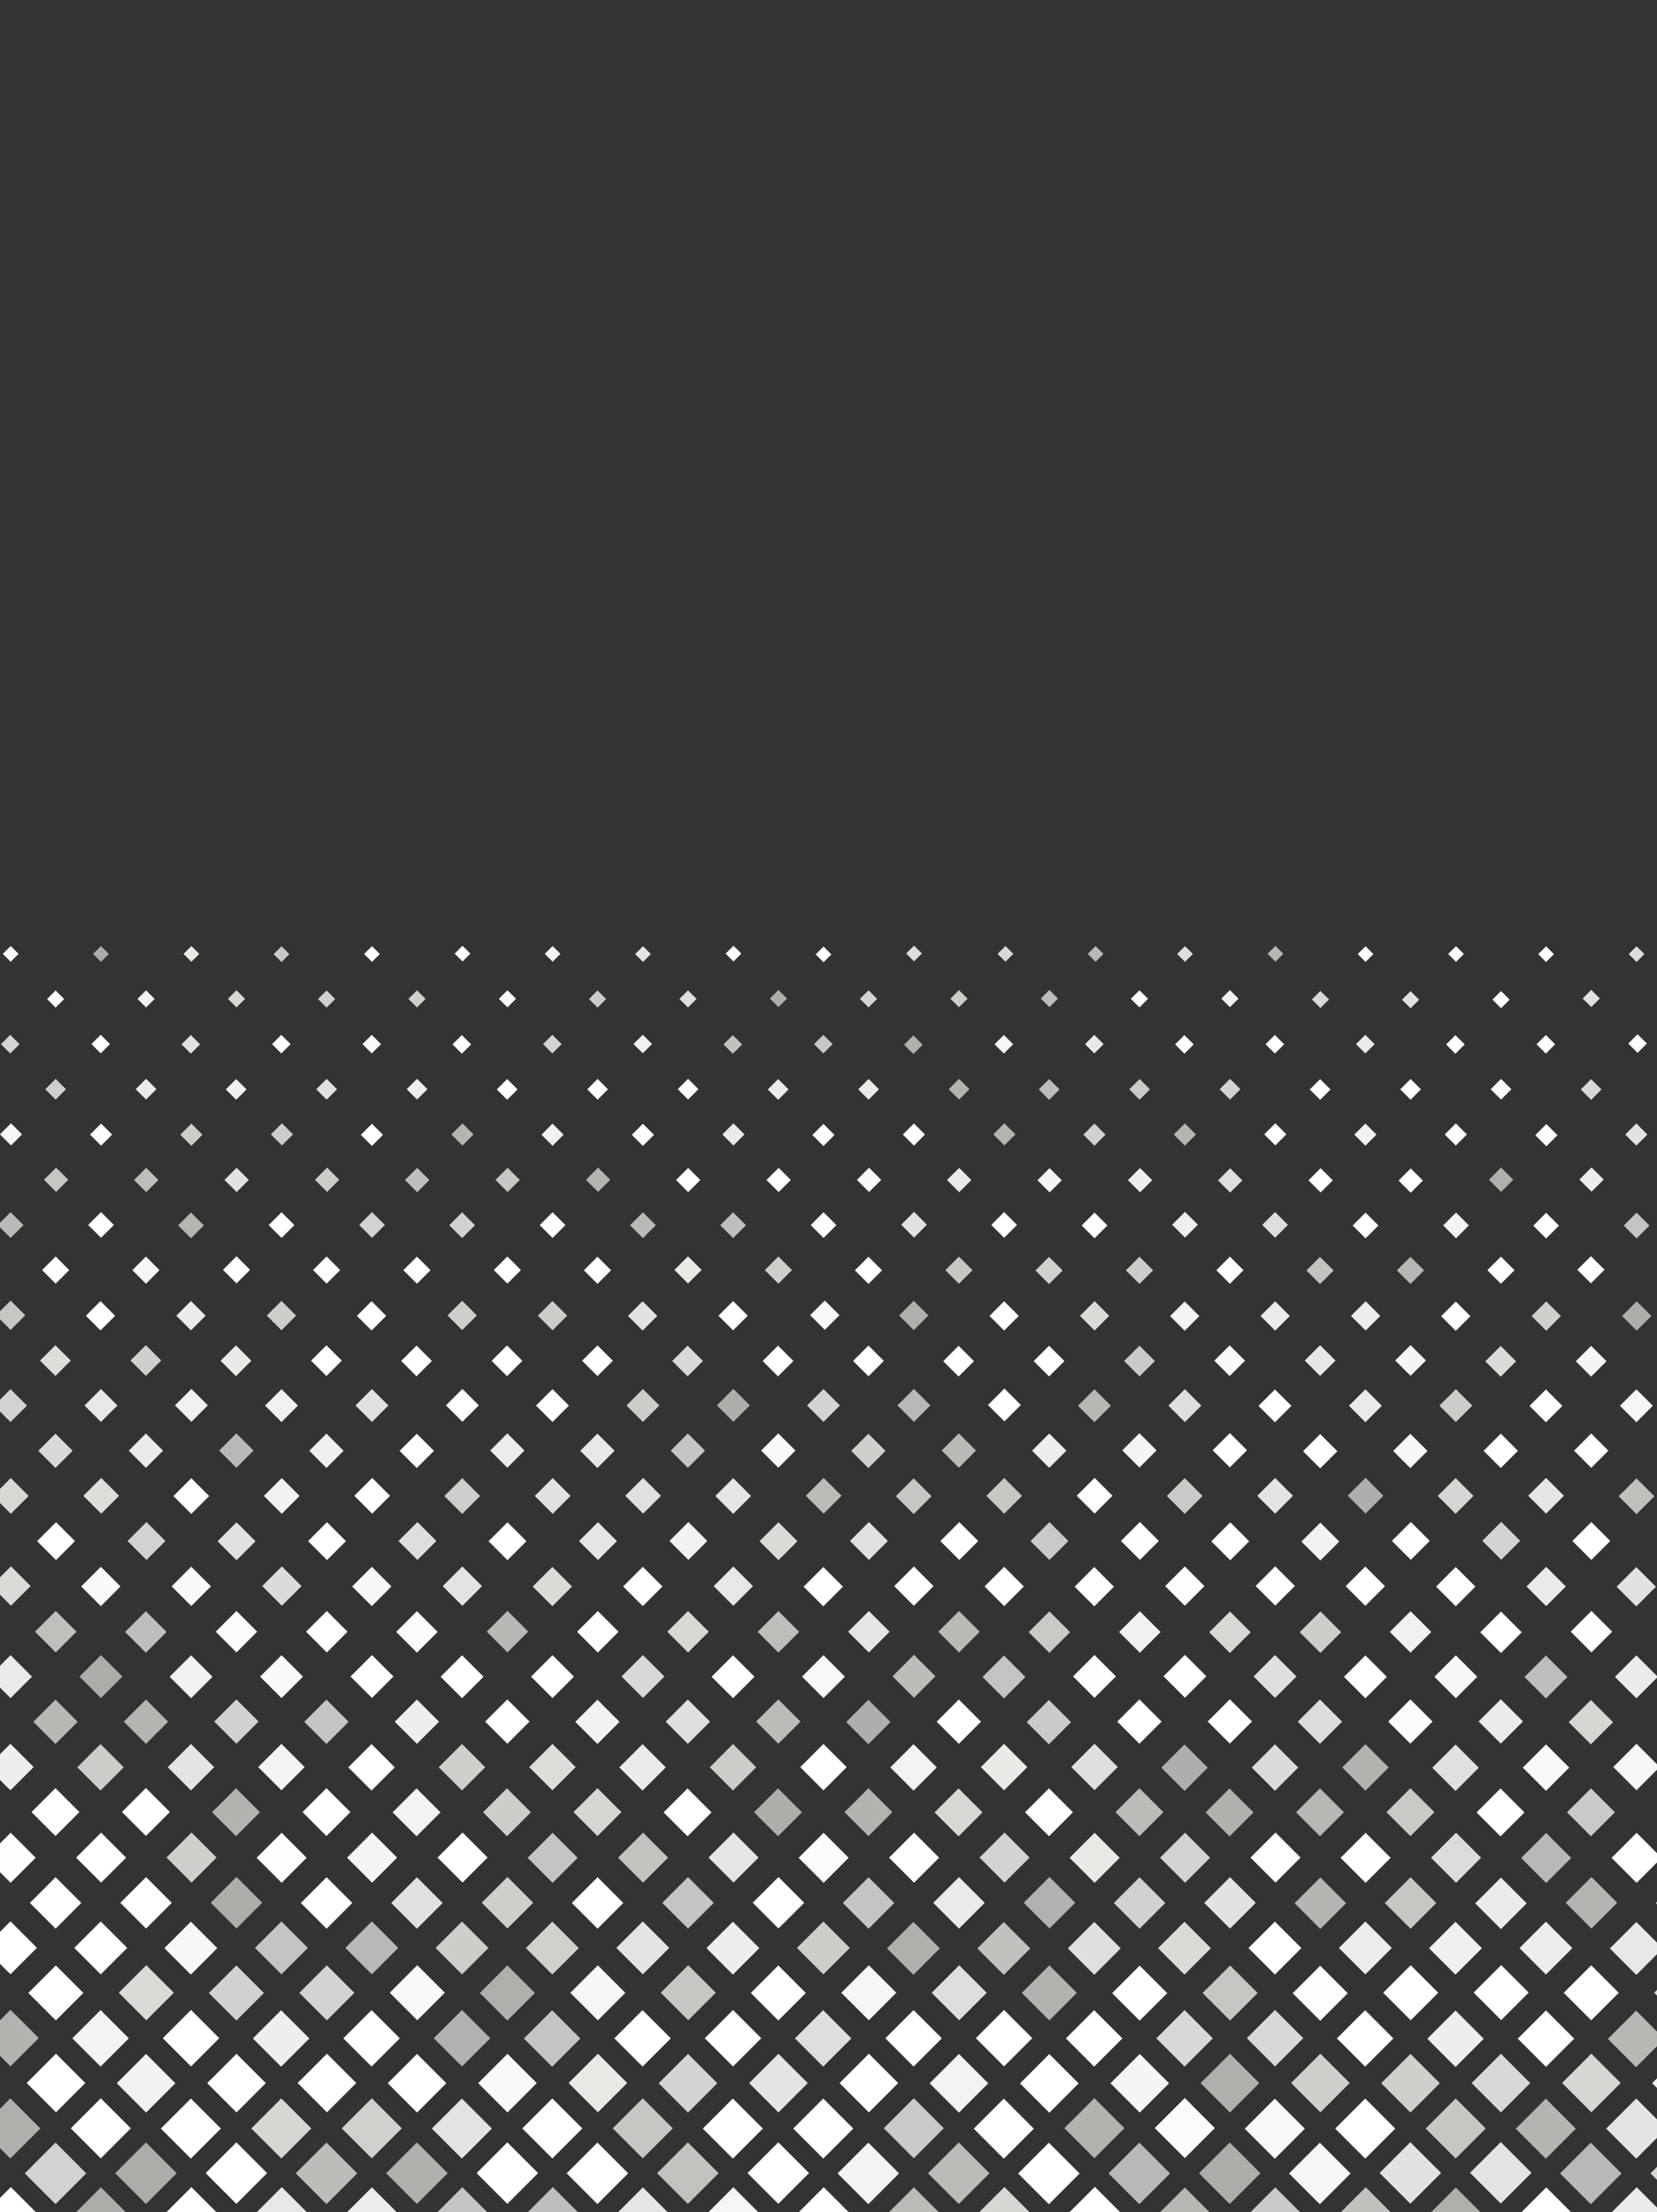 <?xml version="1.0" encoding="utf-8"?>
<!-- Generator: Adobe Illustrator 24.0.0, SVG Export Plug-In . SVG Version: 6.00 Build 0)  -->
<svg version="1.1" id="Warstwa_1" xmlns="http://www.w3.org/2000/svg" xmlns:xlink="http://www.w3.org/1999/xlink" x="0px" y="0px"
	 viewBox="0 0 327.7 437.3" style="enable-background:new 0 0 327.7 437.3;" xml:space="preserve">
<rect x="0" y="0" width="327.7" height="437.3" fill="#333333" stroke="none"/>
<style type="text/css">
	.Łukowy_x0020_zielony{fill:url(#SVGID_1_);stroke:#FFFFFF;stroke-width:0.25;stroke-miterlimit:1;}
	.st0{fill:#FFFFFF;}
	.st1{fill:#DEDFDC;}
	.st2{fill:#B9B9B6;}
	.st3{fill:#E7E7E5;}
	.st4{fill:#FAF9F9;}
	.st5{fill:#ACACA9;}
	.st6{fill:#F0EFED;}
	.st7{fill:#BEBEBC;}
	.st8{fill:#FDFDFC;}
	.st9{fill:#CFCFCC;}
	.st10{fill:#C7C6C3;}
	.st11{fill:#DDDDDA;}
	.st12{fill:#D8D8D6;}
	.st13{fill:#C0BFBC;}
	.st14{fill:#B7B7B4;}
	.st15{fill:#D2D3D0;}
	.st16{fill:#F1F1EF;}
	.st17{fill:#EBEAE8;}
	.st18{fill:#BDBDBA;}
	.st19{fill:#F6F6F5;}
	.st20{fill:#EAEAE8;}
	.st21{fill:#B5B4B1;}
	.st22{fill:#DADAD7;}
	.st23{fill:#F2F2F0;}
	.st24{fill:#D6D6D3;}
	.st25{fill:#E2E2E0;}
	.st26{fill:#E9E9E6;}
	.st27{fill:#B8B8B6;}
	.st28{fill:#E2E1DF;}
	.st29{fill:#FCFBFB;}
	.st30{fill:#D1D1CF;}
	.st31{fill:#B2B2AF;}
	.st32{fill:#ADADAA;}
	.st33{fill:#D0D0CD;}
	.st34{fill:#E1E0DE;}
	.st35{fill:#CDCCC9;}
	.st36{fill:#C4C4C2;}
	.st37{fill:#D3D3D1;}
	.st38{fill:#BCBCB9;}
	.st39{fill:#EFEEEC;}
	.st40{fill:#F3F3F1;}
	.st41{fill:#FBFAFA;}
	.st42{fill:#B0B0AD;}
	.st43{fill:#C7C7C4;}
	.st44{fill:#ECECEB;}
	.st45{fill:#CDCDCA;}
	.st46{fill:#CECECB;}
	.st47{fill:#AFB0AC;}
	.st48{fill:#F9F9F8;}
	.st49{fill:#CBCAC8;}
	.st50{fill:#E5E5E3;}
	.st51{fill:#D5D5D2;}
	.st52{fill:#E8E8E5;}
	.st53{fill:#D7D7D4;}
	.st54{fill:#DFDFDD;}
	.st55{fill:#C6C6C3;}
	.st56{fill:#C2C2BF;}
	.st57{fill:#ECEBE9;}
	.st58{fill:#BBBBB8;}
	.st59{fill:#E4E4E2;}
	.st60{fill:#AEAEAC;}
	.st61{fill:#F4F3F2;}
	.st62{fill:#CCCCC9;}
	.st63{fill:#F5F5F4;}
	.st64{fill:#CAC9C7;}
	.st65{fill:#C9C9C6;}
	.st66{fill:#B1B1AF;}
	.st67{fill:#F1F0EE;}
	.st68{fill:#DCDCDA;}
	.st69{fill:#B7B7B3;}
	.st70{fill:#B4B4B1;}
	.st71{fill:#B6B6B2;}
	.st72{fill:#F8F7F6;}
	.st73{fill:#FEFEFE;}
	.st74{fill:#E3E3E1;}
	.st75{fill:#DBDBD9;}
	.st76{fill:#C3C3C1;}
	.st77{fill:#BDBDBB;}
	.st78{fill:#D8D9D6;}
	.st79{fill:#C1C1BE;}
	.st80{fill:#BABAB7;}
	.st81{fill:#EEEDEB;}
	.st82{fill:none;}
</style>
<linearGradient id="SVGID_1_" gradientUnits="userSpaceOnUse" x1="0" y1="550" x2="0.707" y2="549.293">
	<stop  offset="0" style="stop-color:#1EAB4B"/>
	<stop  offset="0.983" style="stop-color:#19361A"/>
</linearGradient>
<rect x="9.8" y="196.3" transform="matrix(0.707 -0.707 0.707 0.707 -136.411 65.641)" class="st8" width="2.4" height="2.4"/>
<rect x="9.6" y="213.9" transform="matrix(0.707 -0.707 0.707 0.707 -149.061 70.894)" class="st9" width="2.9" height="2.9"/>
<rect x="9.4" y="231.6" transform="matrix(0.707 -0.707 0.707 0.707 -161.695 76.128)" class="st10" width="3.4" height="3.4"/>
<rect x="9.1" y="249.2" transform="matrix(0.707 -0.707 0.707 0.707 -174.299 81.328)" class="st0" width="3.8" height="3.8"/>
<rect x="8.9" y="266.8" transform="matrix(0.707 -0.707 0.707 0.707 -187.003 86.639)" class="st11" width="4.3" height="4.3"/>
<rect x="8.6" y="284.4" transform="matrix(0.707 -0.707 0.707 0.707 -199.578 91.809)" class="st12" width="4.8" height="4.8"/>
<rect x="8.4" y="302.1" transform="matrix(0.707 -0.707 0.707 0.707 -212.188 97.017)" class="st0" width="5.3" height="5.3"/>
<rect x="8.2" y="319.7" transform="matrix(0.707 -0.707 0.707 0.707 -224.898 102.333)" class="st13" width="5.8" height="5.8"/>
<rect x="7.9" y="337.3" transform="matrix(0.707 -0.707 0.707 0.707 -237.465 107.496)" class="st14" width="6.2" height="6.2"/>
<rect x="7.7" y="354.9" transform="matrix(0.707 -0.707 0.707 0.707 -250.126 112.757)" class="st0" width="6.7" height="6.7"/>
<rect x="7.4" y="372.6" transform="matrix(0.707 -0.707 0.707 0.707 -262.757 117.989)" class="st0" width="7.2" height="7.2"/>
<rect x="7.2" y="390.2" transform="matrix(0.707 -0.707 0.707 0.707 -275.366 123.196)" class="st0" width="7.7" height="7.7"/>
<rect x="7" y="407.8" transform="matrix(0.707 -0.707 0.707 0.707 -287.988 128.418)" class="st0" width="8.2" height="8.2"/>
<rect x="6.7" y="425.4" transform="matrix(0.707 -0.707 0.707 0.707 -300.596 133.624)" class="st15" width="8.6" height="8.6"/>
<rect x="27.7" y="196.3" transform="matrix(0.707 -0.707 0.707 0.707 -131.18 78.272)" class="st16" width="2.4" height="2.4"/>
<rect x="27.5" y="213.9" transform="matrix(0.707 -0.707 0.707 0.707 -143.83 83.528)" class="st17" width="2.9" height="2.9"/>
<rect x="27.2" y="231.6" transform="matrix(0.707 -0.707 0.707 0.707 -156.463 88.761)" class="st18" width="3.4" height="3.4"/>
<rect x="27" y="249.2" transform="matrix(0.707 -0.707 0.707 0.707 -169.099 93.997)" class="st19" width="3.8" height="3.8"/>
<rect x="26.8" y="266.8" transform="matrix(0.707 -0.707 0.707 0.707 -181.768 99.275)" class="st9" width="4.3" height="4.3"/>
<rect x="26.5" y="284.4" transform="matrix(0.707 -0.707 0.707 0.707 -194.348 104.443)" class="st20" width="4.8" height="4.8"/>
<rect x="26.3" y="302.1" transform="matrix(0.707 -0.707 0.707 0.707 -206.958 109.647)" class="st15" width="5.3" height="5.3"/>
<rect x="26" y="319.7" transform="matrix(0.707 -0.707 0.707 0.707 -219.665 114.97)" class="st7" width="5.8" height="5.8"/>
<rect x="25.8" y="337.3" transform="matrix(0.707 -0.707 0.707 0.707 -232.234 120.127)" class="st21" width="6.2" height="6.2"/>
<rect x="25.6" y="354.9" transform="matrix(0.707 -0.707 0.707 0.707 -244.895 125.392)" class="st0" width="6.7" height="6.7"/>
<rect x="25.3" y="372.6" transform="matrix(0.707 -0.707 0.707 0.707 -257.525 130.622)" class="st0" width="7.2" height="7.2"/>
<rect x="25.1" y="390.2" transform="matrix(0.707 -0.707 0.707 0.707 -270.125 135.816)" class="st22" width="7.7" height="7.7"/>
<rect x="24.8" y="407.8" transform="matrix(0.707 -0.707 0.707 0.707 -282.757 141.05)" class="st23" width="8.2" height="8.2"/>
<rect x="24.6" y="425.4" transform="matrix(0.707 -0.707 0.707 0.707 -295.365 146.254)" class="st5" width="8.6" height="8.6"/>
<rect x="45.6" y="196.3" transform="matrix(0.707 -0.707 0.707 0.707 -125.953 90.908)" class="st24" width="2.4" height="2.4"/>
<rect x="45.3" y="213.9" transform="matrix(0.707 -0.707 0.707 0.707 -138.597 96.161)" class="st16" width="2.9" height="2.9"/>
<rect x="45.1" y="231.6" transform="matrix(0.707 -0.707 0.707 0.707 -151.233 101.397)" class="st25" width="3.4" height="3.4"/>
<rect x="44.9" y="249.2" transform="matrix(0.707 -0.707 0.707 0.707 -163.839 106.591)" class="st0" width="3.8" height="3.8"/>
<rect x="44.6" y="266.8" transform="matrix(0.707 -0.707 0.707 0.707 -176.535 111.914)" class="st26" width="4.3" height="4.3"/>
<rect x="44.4" y="284.4" transform="matrix(0.707 -0.707 0.707 0.707 -189.116 117.075)" class="st27" width="4.8" height="4.8"/>
<rect x="44.1" y="302.1" transform="matrix(0.707 -0.707 0.707 0.707 -201.73 122.281)" class="st28" width="5.3" height="5.3"/>
<rect x="43.9" y="319.7" transform="matrix(0.707 -0.707 0.707 0.707 -214.406 127.573)" class="st29" width="5.8" height="5.8"/>
<rect x="43.7" y="337.3" transform="matrix(0.707 -0.707 0.707 0.707 -227.003 132.759)" class="st30" width="6.2" height="6.2"/>
<rect x="43.4" y="354.9" transform="matrix(0.707 -0.707 0.707 0.707 -239.662 138.025)" class="st31" width="6.7" height="6.7"/>
<rect x="43.2" y="372.6" transform="matrix(0.707 -0.707 0.707 0.707 -252.292 143.255)" class="st32" width="7.2" height="7.2"/>
<rect x="42.9" y="390.2" transform="matrix(0.707 -0.707 0.707 0.707 -264.894 148.447)" class="st30" width="7.7" height="7.7"/>
<rect x="42.7" y="407.8" transform="matrix(0.707 -0.707 0.707 0.707 -277.526 153.681)" class="st0" width="8.2" height="8.2"/>
<rect x="42.5" y="425.4" transform="matrix(0.707 -0.707 0.707 0.707 -290.138 158.886)" class="st0" width="8.6" height="8.6"/>
<rect x="63.4" y="196.3" transform="matrix(0.707 -0.707 0.707 0.707 -120.719 103.534)" class="st33" width="2.4" height="2.4"/>
<rect x="63.2" y="213.9" transform="matrix(0.707 -0.707 0.707 0.707 -133.362 108.789)" class="st34" width="2.9" height="2.9"/>
<rect x="63" y="231.6" transform="matrix(0.707 -0.707 0.707 0.707 -145.997 114.026)" class="st35" width="3.4" height="3.4"/>
<rect x="62.7" y="249.2" transform="matrix(0.707 -0.707 0.707 0.707 -158.606 119.218)" class="st8" width="3.8" height="3.8"/>
<rect x="62.5" y="266.8" transform="matrix(0.707 -0.707 0.707 0.707 -171.297 124.546)" class="st0" width="4.3" height="4.3"/>
<rect x="62.2" y="284.4" transform="matrix(0.707 -0.707 0.707 0.707 -183.882 129.703)" class="st6" width="4.8" height="4.8"/>
<rect x="62" y="302.1" transform="matrix(0.707 -0.707 0.707 0.707 -196.497 134.908)" class="st0" width="5.3" height="5.3"/>
<rect x="61.8" y="319.7" transform="matrix(0.707 -0.707 0.707 0.707 -209.193 140.237)" class="st0" width="5.8" height="5.8"/>
<rect x="61.5" y="337.3" transform="matrix(0.707 -0.707 0.707 0.707 -221.772 145.39)" class="st36" width="6.2" height="6.2"/>
<rect x="61.3" y="354.9" transform="matrix(0.707 -0.707 0.707 0.707 -234.427 150.655)" class="st0" width="6.7" height="6.7"/>
<rect x="61" y="372.6" transform="matrix(0.707 -0.707 0.707 0.707 -247.059 155.888)" class="st0" width="7.2" height="7.2"/>
<rect x="60.8" y="390.2" transform="matrix(0.707 -0.707 0.707 0.707 -259.661 161.076)" class="st37" width="7.7" height="7.7"/>
<rect x="60.6" y="407.8" transform="matrix(0.707 -0.707 0.707 0.707 -272.295 166.312)" class="st0" width="8.2" height="8.2"/>
<rect x="60.3" y="425.4" transform="matrix(0.707 -0.707 0.707 0.707 -284.905 171.514)" class="st38" width="8.6" height="8.6"/>
<rect x="81.3" y="196.3" transform="matrix(0.707 -0.707 0.707 0.707 -115.488 116.164)" class="st9" width="2.4" height="2.4"/>
<rect x="81.1" y="213.9" transform="matrix(0.707 -0.707 0.707 0.707 -128.132 121.427)" class="st39" width="2.9" height="2.9"/>
<rect x="80.8" y="231.6" transform="matrix(0.707 -0.707 0.707 0.707 -140.765 126.659)" class="st7" width="3.4" height="3.4"/>
<rect x="80.6" y="249.2" transform="matrix(0.707 -0.707 0.707 0.707 -153.4 131.896)" class="st0" width="3.8" height="3.8"/>
<rect x="80.3" y="266.8" transform="matrix(0.707 -0.707 0.707 0.707 -166.061 137.181)" class="st0" width="4.3" height="4.3"/>
<rect x="80.1" y="284.4" transform="matrix(0.707 -0.707 0.707 0.707 -178.674 142.376)" class="st0" width="4.8" height="4.8"/>
<rect x="79.9" y="302.1" transform="matrix(0.707 -0.707 0.707 0.707 -191.267 147.538)" class="st1" width="5.3" height="5.3"/>
<rect x="79.6" y="319.7" transform="matrix(0.707 -0.707 0.707 0.707 -203.95 152.857)" class="st29" width="5.8" height="5.8"/>
<rect x="79.4" y="337.3" transform="matrix(0.707 -0.707 0.707 0.707 -216.541 158.021)" class="st39" width="6.2" height="6.2"/>
<rect x="79.1" y="354.9" transform="matrix(0.707 -0.707 0.707 0.707 -229.194 163.287)" class="st40" width="6.7" height="6.7"/>
<rect x="78.9" y="372.6" transform="matrix(0.707 -0.707 0.707 0.707 -241.847 168.552)" class="st34" width="7.2" height="7.2"/>
<rect x="78.7" y="390.2" transform="matrix(0.707 -0.707 0.707 0.707 -254.43 173.706)" class="st41" width="7.7" height="7.7"/>
<rect x="78.4" y="407.8" transform="matrix(0.707 -0.707 0.707 0.707 -267.064 178.943)" class="st0" width="8.2" height="8.2"/>
<rect x="78.2" y="425.4" transform="matrix(0.707 -0.707 0.707 0.707 -279.675 184.144)" class="st42" width="8.6" height="8.6"/>
<rect x="99.2" y="196.3" transform="matrix(0.707 -0.707 0.707 0.707 -110.259 128.802)" class="st41" width="2.4" height="2.4"/>
<rect x="98.9" y="213.9" transform="matrix(0.707 -0.707 0.707 0.707 -122.899 134.06)" class="st0" width="2.9" height="2.9"/>
<rect x="98.7" y="231.6" transform="matrix(0.707 -0.707 0.707 0.707 -135.534 139.297)" class="st43" width="3.4" height="3.4"/>
<rect x="98.5" y="249.2" transform="matrix(0.707 -0.707 0.707 0.707 -148.167 144.529)" class="st0" width="3.8" height="3.8"/>
<rect x="98.2" y="266.8" transform="matrix(0.707 -0.707 0.707 0.707 -160.825 149.817)" class="st0" width="4.3" height="4.3"/>
<rect x="98" y="284.4" transform="matrix(0.707 -0.707 0.707 0.707 -173.421 154.97)" class="st44" width="4.8" height="4.8"/>
<rect x="97.7" y="302.1" transform="matrix(0.707 -0.707 0.707 0.707 -186.037 160.169)" class="st0" width="5.3" height="5.3"/>
<rect x="97.5" y="319.7" transform="matrix(0.707 -0.707 0.707 0.707 -198.696 165.456)" class="st14" width="5.8" height="5.8"/>
<rect x="97.3" y="337.3" transform="matrix(0.707 -0.707 0.707 0.707 -211.31 170.653)" class="st0" width="6.2" height="6.2"/>
<rect x="97" y="354.9" transform="matrix(0.707 -0.707 0.707 0.707 -223.964 175.924)" class="st45" width="6.7" height="6.7"/>
<rect x="96.8" y="372.6" transform="matrix(0.707 -0.707 0.707 0.707 -236.594 181.153)" class="st46" width="7.2" height="7.2"/>
<rect x="96.5" y="390.2" transform="matrix(0.707 -0.707 0.707 0.707 -249.201 186.341)" class="st47" width="7.7" height="7.7"/>
<rect x="96.3" y="407.8" transform="matrix(0.707 -0.707 0.707 0.707 -261.833 191.575)" class="st48" width="8.2" height="8.2"/>
<rect x="96.1" y="425.4" transform="matrix(0.707 -0.707 0.707 0.707 -274.447 196.778)" class="st0" width="8.6" height="8.6"/>
<rect x="117" y="196.3" transform="matrix(0.707 -0.707 0.707 0.707 -105.026 141.427)" class="st49" width="2.4" height="2.4"/>
<rect x="116.8" y="213.9" transform="matrix(0.707 -0.707 0.707 0.707 -117.667 146.692)" class="st0" width="2.9" height="2.9"/>
<rect x="116.6" y="231.6" transform="matrix(0.707 -0.707 0.707 0.707 -130.299 151.924)" class="st21" width="3.4" height="3.4"/>
<rect x="116.3" y="249.2" transform="matrix(0.707 -0.707 0.707 0.707 -142.933 157.157)" class="st0" width="3.8" height="3.8"/>
<rect x="116.1" y="266.8" transform="matrix(0.707 -0.707 0.707 0.707 -155.591 162.457)" class="st0" width="4.3" height="4.3"/>
<rect x="115.8" y="284.4" transform="matrix(0.707 -0.707 0.707 0.707 -168.19 167.602)" class="st3" width="4.8" height="4.8"/>
<rect x="115.6" y="302.1" transform="matrix(0.707 -0.707 0.707 0.707 -180.806 172.799)" class="st50" width="5.3" height="5.3"/>
<rect x="115.4" y="319.7" transform="matrix(0.707 -0.707 0.707 0.707 -193.488 178.142)" class="st0" width="5.8" height="5.8"/>
<rect x="115.1" y="337.3" transform="matrix(0.707 -0.707 0.707 0.707 -206.08 183.288)" class="st16" width="6.2" height="6.2"/>
<rect x="114.9" y="354.9" transform="matrix(0.707 -0.707 0.707 0.707 -218.729 188.553)" class="st51" width="6.7" height="6.7"/>
<rect x="114.6" y="372.6" transform="matrix(0.707 -0.707 0.707 0.707 -231.362 193.786)" class="st0" width="7.2" height="7.2"/>
<rect x="114.4" y="390.2" transform="matrix(0.707 -0.707 0.707 0.707 -243.968 198.969)" class="st19" width="7.7" height="7.7"/>
<rect x="114.2" y="407.8" transform="matrix(0.707 -0.707 0.707 0.707 -256.604 204.209)" class="st52" width="8.2" height="8.2"/>
<rect x="113.9" y="425.4" transform="matrix(0.707 -0.707 0.707 0.707 -269.215 209.405)" class="st0" width="8.6" height="8.6"/>
<rect x="134.9" y="196.3" transform="matrix(0.707 -0.707 0.707 0.707 -99.795 154.057)" class="st1" width="2.4" height="2.4"/>
<rect x="134.7" y="213.9" transform="matrix(0.707 -0.707 0.707 0.707 -112.434 159.325)" class="st8" width="2.9" height="2.9"/>
<rect x="134.4" y="231.6" transform="matrix(0.707 -0.707 0.707 0.707 -125.067 164.557)" class="st0" width="3.4" height="3.4"/>
<rect x="134.2" y="249.2" transform="matrix(0.707 -0.707 0.707 0.707 -137.686 169.744)" class="st26" width="3.8" height="3.8"/>
<rect x="133.9" y="266.8" transform="matrix(0.707 -0.707 0.707 0.707 -150.354 175.088)" class="st12" width="4.3" height="4.3"/>
<rect x="133.7" y="284.4" transform="matrix(0.707 -0.707 0.707 0.707 -162.956 180.229)" class="st36" width="4.8" height="4.8"/>
<rect x="133.5" y="302.1" transform="matrix(0.707 -0.707 0.707 0.707 -175.576 185.429)" class="st23" width="5.3" height="5.3"/>
<rect x="133.2" y="319.7" transform="matrix(0.707 -0.707 0.707 0.707 -188.231 190.721)" class="st53" width="5.8" height="5.8"/>
<rect x="133" y="337.3" transform="matrix(0.707 -0.707 0.707 0.707 -200.847 195.915)" class="st54" width="6.2" height="6.2"/>
<rect x="132.7" y="354.9" transform="matrix(0.707 -0.707 0.707 0.707 -213.496 201.186)" class="st0" width="6.7" height="6.7"/>
<rect x="132.5" y="372.6" transform="matrix(0.707 -0.707 0.707 0.707 -226.129 206.418)" class="st36" width="7.2" height="7.2"/>
<rect x="132.3" y="390.2" transform="matrix(0.707 -0.707 0.707 0.707 -238.737 211.6)" class="st55" width="7.7" height="7.7"/>
<rect x="132" y="407.8" transform="matrix(0.707 -0.707 0.707 0.707 -251.371 216.837)" class="st37" width="8.2" height="8.2"/>
<rect x="131.8" y="425.4" transform="matrix(0.707 -0.707 0.707 0.707 -263.985 222.035)" class="st56" width="8.6" height="8.6"/>
<rect x="152.8" y="196.3" transform="matrix(0.707 -0.707 0.707 0.707 -94.56 166.652)" class="st5" width="2.4" height="2.4"/>
<rect x="152.5" y="213.9" transform="matrix(0.707 -0.707 0.707 0.707 -107.201 171.958)" class="st57" width="2.9" height="2.9"/>
<rect x="152.3" y="231.6" transform="matrix(0.707 -0.707 0.707 0.707 -119.835 177.196)" class="st0" width="3.4" height="3.4"/>
<rect x="152.1" y="249.2" transform="matrix(0.707 -0.707 0.707 0.707 -132.468 182.428)" class="st46" width="3.8" height="3.8"/>
<rect x="151.8" y="266.8" transform="matrix(0.707 -0.707 0.707 0.707 -145.125 187.748)" class="st0" width="4.3" height="4.3"/>
<rect x="151.6" y="284.4" transform="matrix(0.707 -0.707 0.707 0.707 -157.726 192.865)" class="st48" width="4.8" height="4.8"/>
<rect x="151.3" y="302.1" transform="matrix(0.707 -0.707 0.707 0.707 -170.346 198.06)" class="st22" width="5.3" height="5.3"/>
<rect x="151.1" y="319.7" transform="matrix(0.707 -0.707 0.707 0.707 -183.013 203.395)" class="st18" width="5.8" height="5.8"/>
<rect x="150.9" y="337.3" transform="matrix(0.707 -0.707 0.707 0.707 -195.616 208.547)" class="st58" width="6.2" height="6.2"/>
<rect x="150.6" y="354.9" transform="matrix(0.707 -0.707 0.707 0.707 -208.265 213.822)" class="st32" width="6.7" height="6.7"/>
<rect x="150.4" y="372.6" transform="matrix(0.707 -0.707 0.707 0.707 -220.896 219.052)" class="st0" width="7.2" height="7.2"/>
<rect x="150.1" y="390.2" transform="matrix(0.707 -0.707 0.707 0.707 -233.508 224.234)" class="st0" width="7.7" height="7.7"/>
<rect x="149.9" y="407.8" transform="matrix(0.707 -0.707 0.707 0.707 -246.14 229.468)" class="st59" width="8.2" height="8.2"/>
<rect x="149.7" y="425.4" transform="matrix(0.707 -0.707 0.707 0.707 -258.756 234.668)" class="st0" width="8.6" height="8.6"/>
<rect x="170.6" y="196.3" transform="matrix(0.707 -0.707 0.707 0.707 -89.332 179.288)" class="st37" width="2.4" height="2.4"/>
<rect x="170.4" y="213.9" transform="matrix(0.707 -0.707 0.707 0.707 -101.969 184.59)" class="st26" width="2.9" height="2.9"/>
<rect x="170.2" y="231.6" transform="matrix(0.707 -0.707 0.707 0.707 -114.602 189.829)" class="st4" width="3.4" height="3.4"/>
<rect x="169.9" y="249.2" transform="matrix(0.707 -0.707 0.707 0.707 -127.235 195.061)" class="st0" width="3.8" height="3.8"/>
<rect x="169.7" y="266.8" transform="matrix(0.707 -0.707 0.707 0.707 -139.89 200.39)" class="st0" width="4.3" height="4.3"/>
<rect x="169.4" y="284.4" transform="matrix(0.707 -0.707 0.707 0.707 -152.5 205.521)" class="st9" width="4.8" height="4.8"/>
<rect x="169.2" y="302.1" transform="matrix(0.707 -0.707 0.707 0.707 -165.111 210.672)" class="st34" width="5.3" height="5.3"/>
<rect x="169" y="319.7" transform="matrix(0.707 -0.707 0.707 0.707 -177.778 216.029)" class="st50" width="5.8" height="5.8"/>
<rect x="168.7" y="337.3" transform="matrix(0.707 -0.707 0.707 0.707 -190.398 221.219)" class="st60" width="6.2" height="6.2"/>
<rect x="168.5" y="354.9" transform="matrix(0.707 -0.707 0.707 0.707 -203.032 226.455)" class="st31" width="6.7" height="6.7"/>
<rect x="168.2" y="372.6" transform="matrix(0.707 -0.707 0.707 0.707 -215.665 231.688)" class="st36" width="7.2" height="7.2"/>
<rect x="168" y="390.2" transform="matrix(0.707 -0.707 0.707 0.707 -228.269 236.847)" class="st19" width="7.7" height="7.7"/>
<rect x="167.8" y="407.8" transform="matrix(0.707 -0.707 0.707 0.707 -240.916 242.117)" class="st0" width="8.2" height="8.2"/>
<rect x="167.5" y="425.4" transform="matrix(0.707 -0.707 0.707 0.707 -253.534 247.316)" class="st61" width="8.6" height="8.6"/>
<rect x="188.5" y="196.3" transform="matrix(0.707 -0.707 0.707 0.707 -84.102 191.91)" class="st62" width="2.4" height="2.4"/>
<rect x="188.3" y="213.9" transform="matrix(0.707 -0.707 0.707 0.707 -96.736 197.223)" class="st31" width="2.9" height="2.9"/>
<rect x="188" y="231.6" transform="matrix(0.707 -0.707 0.707 0.707 -109.369 202.455)" class="st20" width="3.4" height="3.4"/>
<rect x="187.8" y="249.2" transform="matrix(0.707 -0.707 0.707 0.707 -122.002 207.688)" class="st10" width="3.8" height="3.8"/>
<rect x="187.5" y="266.8" transform="matrix(0.707 -0.707 0.707 0.707 -134.652 213.022)" class="st0" width="4.3" height="4.3"/>
<rect x="187.3" y="284.4" transform="matrix(0.707 -0.707 0.707 0.707 -147.257 218.104)" class="st2" width="4.8" height="4.8"/>
<rect x="187.1" y="302.1" transform="matrix(0.707 -0.707 0.707 0.707 -159.891 223.344)" class="st0" width="5.3" height="5.3"/>
<rect x="186.8" y="319.7" transform="matrix(0.707 -0.707 0.707 0.707 -172.531 228.615)" class="st2" width="5.8" height="5.8"/>
<rect x="186.6" y="337.3" transform="matrix(0.707 -0.707 0.707 0.707 -185.153 233.809)" class="st0" width="6.2" height="6.2"/>
<rect x="186.3" y="354.9" transform="matrix(0.707 -0.707 0.707 0.707 -197.798 239.084)" class="st53" width="6.7" height="6.7"/>
<rect x="186.1" y="372.6" transform="matrix(0.707 -0.707 0.707 0.707 -210.431 244.317)" class="st17" width="7.2" height="7.2"/>
<rect x="185.9" y="390.2" transform="matrix(0.707 -0.707 0.707 0.707 -223.051 249.512)" class="st1" width="7.7" height="7.7"/>
<rect x="185.6" y="407.8" transform="matrix(0.707 -0.707 0.707 0.707 -235.684 254.749)" class="st40" width="8.2" height="8.2"/>
<rect x="185.4" y="425.4" transform="matrix(0.707 -0.707 0.707 0.707 -248.302 259.943)" class="st58" width="8.6" height="8.6"/>
<rect x="206.4" y="196.3" transform="matrix(0.707 -0.707 0.707 0.707 -78.873 204.539)" class="st38" width="2.4" height="2.4"/>
<rect x="206.1" y="213.9" transform="matrix(0.707 -0.707 0.707 0.707 -91.504 209.856)" class="st38" width="2.9" height="2.9"/>
<rect x="205.9" y="231.6" transform="matrix(0.707 -0.707 0.707 0.707 -104.14 215.154)" class="st63" width="3.4" height="3.4"/>
<rect x="205.6" y="249.2" transform="matrix(0.707 -0.707 0.707 0.707 -116.769 220.327)" class="st33" width="3.8" height="3.8"/>
<rect x="205.4" y="266.8" transform="matrix(0.707 -0.707 0.707 0.707 -129.416 225.659)" class="st0" width="4.3" height="4.3"/>
<rect x="205.2" y="284.4" transform="matrix(0.707 -0.707 0.707 0.707 -142.035 230.786)" class="st39" width="4.8" height="4.8"/>
<rect x="204.9" y="302.1" transform="matrix(0.707 -0.707 0.707 0.707 -154.65 235.927)" class="st64" width="5.3" height="5.3"/>
<rect x="204.7" y="319.7" transform="matrix(0.707 -0.707 0.707 0.707 -167.319 241.34)" class="st65" width="5.8" height="5.8"/>
<rect x="204.4" y="337.3" transform="matrix(0.707 -0.707 0.707 0.707 -179.933 246.484)" class="st49" width="6.2" height="6.2"/>
<rect x="204.2" y="354.9" transform="matrix(0.707 -0.707 0.707 0.707 -192.567 251.721)" class="st0" width="6.7" height="6.7"/>
<rect x="204" y="372.6" transform="matrix(0.707 -0.707 0.707 0.707 -205.198 256.95)" class="st66" width="7.2" height="7.2"/>
<rect x="203.7" y="390.2" transform="matrix(0.707 -0.707 0.707 0.707 -217.808 262.108)" class="st31" width="7.7" height="7.7"/>
<rect x="203.5" y="407.8" transform="matrix(0.707 -0.707 0.707 0.707 -230.465 267.419)" class="st0" width="8.2" height="8.2"/>
<rect x="203.2" y="425.4" transform="matrix(0.707 -0.707 0.707 0.707 -243.071 272.574)" class="st0" width="8.6" height="8.6"/>
<rect x="224.2" y="196.3" transform="matrix(0.707 -0.707 0.707 0.707 -73.644 217.176)" class="st0" width="2.4" height="2.4"/>
<rect x="224" y="213.9" transform="matrix(0.707 -0.707 0.707 0.707 -86.271 222.488)" class="st65" width="2.9" height="2.9"/>
<rect x="223.8" y="231.6" transform="matrix(0.707 -0.707 0.707 0.707 -98.905 227.79)" class="st39" width="3.4" height="3.4"/>
<rect x="223.5" y="249.2" transform="matrix(0.707 -0.707 0.707 0.707 -111.537 232.96)" class="st35" width="3.8" height="3.8"/>
<rect x="223.3" y="266.8" transform="matrix(0.707 -0.707 0.707 0.707 -124.18 238.301)" class="st64" width="4.3" height="4.3"/>
<rect x="223" y="284.4" transform="matrix(0.707 -0.707 0.707 0.707 -136.789 243.313)" class="st63" width="4.8" height="4.8"/>
<rect x="222.8" y="302.1" transform="matrix(0.707 -0.707 0.707 0.707 -149.422 248.561)" class="st8" width="5.3" height="5.3"/>
<rect x="222.6" y="319.7" transform="matrix(0.707 -0.707 0.707 0.707 -162.084 253.98)" class="st67" width="5.8" height="5.8"/>
<rect x="222.3" y="337.3" transform="matrix(0.707 -0.707 0.707 0.707 -174.682 259.027)" class="st0" width="6.2" height="6.2"/>
<rect x="222.1" y="354.9" transform="matrix(0.707 -0.707 0.707 0.707 -187.334 264.354)" class="st58" width="6.7" height="6.7"/>
<rect x="221.8" y="372.6" transform="matrix(0.707 -0.707 0.707 0.707 -199.966 269.582)" class="st30" width="7.2" height="7.2"/>
<rect x="221.6" y="390.2" transform="matrix(0.707 -0.707 0.707 0.707 -212.6 274.82)" class="st0" width="7.7" height="7.7"/>
<rect x="221.4" y="407.8" transform="matrix(0.707 -0.707 0.707 0.707 -225.232 280.052)" class="st63" width="8.2" height="8.2"/>
<rect x="221.1" y="425.4" transform="matrix(0.707 -0.707 0.707 0.707 -237.842 285.209)" class="st27" width="8.6" height="8.6"/>
<rect x="242.1" y="196.3" transform="matrix(0.707 -0.707 0.707 0.707 -68.415 229.797)" class="st16" width="2.4" height="2.4"/>
<rect x="241.9" y="213.9" transform="matrix(0.707 -0.707 0.707 0.707 -81.038 235.122)" class="st15" width="2.9" height="2.9"/>
<rect x="241.6" y="231.6" transform="matrix(0.707 -0.707 0.707 0.707 -93.669 240.425)" class="st1" width="3.4" height="3.4"/>
<rect x="241.4" y="249.2" transform="matrix(0.707 -0.707 0.707 0.707 -106.304 245.587)" class="st0" width="3.8" height="3.8"/>
<rect x="241.1" y="266.8" transform="matrix(0.707 -0.707 0.707 0.707 -118.937 250.82)" class="st48" width="4.3" height="4.3"/>
<rect x="240.9" y="284.4" transform="matrix(0.707 -0.707 0.707 0.707 -131.56 255.942)" class="st0" width="4.8" height="4.8"/>
<rect x="240.7" y="302.1" transform="matrix(0.707 -0.707 0.707 0.707 -144.203 261.29)" class="st0" width="5.3" height="5.3"/>
<rect x="240.4" y="319.7" transform="matrix(0.707 -0.707 0.707 0.707 -156.848 266.611)" class="st53" width="5.8" height="5.8"/>
<rect x="240.2" y="337.3" transform="matrix(0.707 -0.707 0.707 0.707 -169.453 271.661)" class="st0" width="6.2" height="6.2"/>
<rect x="239.9" y="354.9" transform="matrix(0.707 -0.707 0.707 0.707 -182.1 276.982)" class="st42" width="6.7" height="6.7"/>
<rect x="239.7" y="372.6" transform="matrix(0.707 -0.707 0.707 0.707 -194.733 282.215)" class="st25" width="7.2" height="7.2"/>
<rect x="239.5" y="390.2" transform="matrix(0.707 -0.707 0.707 0.707 -207.366 287.448)" class="st55" width="7.7" height="7.7"/>
<rect x="239.2" y="407.8" transform="matrix(0.707 -0.707 0.707 0.707 -219.978 292.605)" class="st47" width="8.2" height="8.2"/>
<rect x="239" y="425.4" transform="matrix(0.707 -0.707 0.707 0.707 -232.61 297.835)" class="st5" width="8.6" height="8.6"/>
<rect x="260" y="196.3" transform="matrix(0.707 -0.707 0.707 0.707 -63.16 242.617)" class="st53" width="2.4" height="2.4"/>
<rect x="259.7" y="213.9" transform="matrix(0.707 -0.707 0.707 0.707 -75.805 247.755)" class="st0" width="2.9" height="2.9"/>
<rect x="259.5" y="231.6" transform="matrix(0.707 -0.707 0.707 0.707 -88.434 253.06)" class="st0" width="3.4" height="3.4"/>
<rect x="259.2" y="249.2" transform="matrix(0.707 -0.707 0.707 0.707 -101.071 258.226)" class="st56" width="3.8" height="3.8"/>
<rect x="259" y="266.8" transform="matrix(0.707 -0.707 0.707 0.707 -113.704 263.447)" class="st3" width="4.3" height="4.3"/>
<rect x="258.8" y="284.4" transform="matrix(0.707 -0.707 0.707 0.707 -126.342 268.793)" class="st0" width="4.8" height="4.8"/>
<rect x="258.5" y="302.1" transform="matrix(0.707 -0.707 0.707 0.707 -138.97 273.923)" class="st16" width="5.3" height="5.3"/>
<rect x="258.3" y="319.7" transform="matrix(0.707 -0.707 0.707 0.707 -151.612 279.246)" class="st45" width="5.8" height="5.8"/>
<rect x="258" y="337.3" transform="matrix(0.707 -0.707 0.707 0.707 -164.222 284.287)" class="st68" width="6.2" height="6.2"/>
<rect x="257.8" y="354.9" transform="matrix(0.707 -0.707 0.707 0.707 -176.869 289.619)" class="st69" width="6.7" height="6.7"/>
<rect x="257.6" y="372.6" transform="matrix(0.707 -0.707 0.707 0.707 -189.516 294.936)" class="st70" width="7.2" height="7.2"/>
<rect x="257.3" y="390.2" transform="matrix(0.707 -0.707 0.707 0.707 -202.133 300.081)" class="st8" width="7.7" height="7.7"/>
<rect x="257.1" y="407.8" transform="matrix(0.707 -0.707 0.707 0.707 -214.748 305.236)" class="st9" width="8.2" height="8.2"/>
<rect x="256.8" y="425.4" transform="matrix(0.707 -0.707 0.707 0.707 -227.379 310.466)" class="st19" width="8.6" height="8.6"/>
<rect x="277.8" y="196.3" transform="matrix(0.707 -0.707 0.707 0.707 -57.923 255.254)" class="st34" width="2.4" height="2.4"/>
<rect x="277.6" y="213.9" transform="matrix(0.707 -0.707 0.707 0.707 -70.573 260.387)" class="st0" width="2.9" height="2.9"/>
<rect x="277.3" y="231.6" transform="matrix(0.707 -0.707 0.707 0.707 -83.199 265.695)" class="st0" width="3.4" height="3.4"/>
<rect x="277.1" y="249.2" transform="matrix(0.707 -0.707 0.707 0.707 -95.838 270.859)" class="st71" width="3.8" height="3.8"/>
<rect x="276.9" y="266.8" transform="matrix(0.707 -0.707 0.707 0.707 -108.471 276.085)" class="st63" width="4.3" height="4.3"/>
<rect x="276.6" y="284.4" transform="matrix(0.707 -0.707 0.707 0.707 -121.104 281.318)" class="st72" width="4.8" height="4.8"/>
<rect x="276.4" y="302.1" transform="matrix(0.707 -0.707 0.707 0.707 -133.732 286.445)" class="st0" width="5.3" height="5.3"/>
<rect x="276.1" y="319.7" transform="matrix(0.707 -0.707 0.707 0.707 -146.369 291.783)" class="st16" width="5.8" height="5.8"/>
<rect x="275.9" y="337.3" transform="matrix(0.707 -0.707 0.707 0.707 -158.992 296.917)" class="st29" width="6.2" height="6.2"/>
<rect x="275.7" y="354.9" transform="matrix(0.707 -0.707 0.707 0.707 -171.636 302.252)" class="st65" width="6.7" height="6.7"/>
<rect x="275.4" y="372.6" transform="matrix(0.707 -0.707 0.707 0.707 -184.267 307.481)" class="st55" width="7.2" height="7.2"/>
<rect x="275.2" y="390.2" transform="matrix(0.707 -0.707 0.707 0.707 -196.886 312.631)" class="st0" width="7.7" height="7.7"/>
<rect x="274.9" y="407.8" transform="matrix(0.707 -0.707 0.707 0.707 -209.518 317.866)" class="st9" width="8.2" height="8.2"/>
<rect x="274.7" y="425.4" transform="matrix(0.707 -0.707 0.707 0.707 -222.132 323.019)" class="st25" width="8.6" height="8.6"/>
<rect x="295.7" y="196.3" transform="matrix(0.707 -0.707 0.707 0.707 -52.687 267.89)" class="st73" width="2.4" height="2.4"/>
<rect x="295.5" y="213.9" transform="matrix(0.707 -0.707 0.707 0.707 -65.34 273.02)" class="st4" width="2.9" height="2.9"/>
<rect x="295.2" y="231.6" transform="matrix(0.707 -0.707 0.707 0.707 -77.981 278.181)" class="st47" width="3.4" height="3.4"/>
<rect x="295" y="249.2" transform="matrix(0.707 -0.707 0.707 0.707 -90.606 283.485)" class="st0" width="3.8" height="3.8"/>
<rect x="294.7" y="266.8" transform="matrix(0.707 -0.707 0.707 0.707 -103.232 288.843)" class="st22" width="4.3" height="4.3"/>
<rect x="294.5" y="284.4" transform="matrix(0.707 -0.707 0.707 0.707 -115.871 293.951)" class="st0" width="4.8" height="4.8"/>
<rect x="294.3" y="302.1" transform="matrix(0.707 -0.707 0.707 0.707 -128.503 299.08)" class="st37" width="5.3" height="5.3"/>
<rect x="294" y="319.7" transform="matrix(0.707 -0.707 0.707 0.707 -141.141 304.517)" class="st0" width="5.8" height="5.8"/>
<rect x="293.8" y="337.3" transform="matrix(0.707 -0.707 0.707 0.707 -153.763 309.551)" class="st57" width="6.2" height="6.2"/>
<rect x="293.5" y="354.9" transform="matrix(0.707 -0.707 0.707 0.707 -166.402 314.886)" class="st0" width="6.7" height="6.7"/>
<rect x="293.3" y="372.6" transform="matrix(0.707 -0.707 0.707 0.707 -179.045 320.202)" class="st20" width="7.2" height="7.2"/>
<rect x="293.1" y="390.2" transform="matrix(0.707 -0.707 0.707 0.707 -191.656 325.261)" class="st0" width="7.7" height="7.7"/>
<rect x="292.8" y="407.8" transform="matrix(0.707 -0.707 0.707 0.707 -204.287 330.497)" class="st12" width="8.2" height="8.2"/>
<rect x="292.6" y="425.4" transform="matrix(0.707 -0.707 0.707 0.707 -216.903 335.648)" class="st74" width="8.6" height="8.6"/>
<rect x="313.6" y="196.3" transform="matrix(0.707 -0.707 0.707 0.707 -47.499 280.313)" class="st34" width="2.4" height="2.4"/>
<rect x="313.3" y="213.9" transform="matrix(0.707 -0.707 0.707 0.707 -60.107 285.653)" class="st53" width="2.9" height="2.9"/>
<rect x="313.1" y="231.6" transform="matrix(0.707 -0.707 0.707 0.707 -72.752 290.803)" class="st44" width="3.4" height="3.4"/>
<rect x="312.8" y="249.2" transform="matrix(0.707 -0.707 0.707 0.707 -85.389 295.978)" class="st0" width="3.8" height="3.8"/>
<rect x="312.6" y="266.8" transform="matrix(0.707 -0.707 0.707 0.707 -97.996 301.479)" class="st63" width="4.3" height="4.3"/>
<rect x="312.4" y="284.4" transform="matrix(0.707 -0.707 0.707 0.707 -110.639 306.577)" class="st0" width="4.8" height="4.8"/>
<rect x="312.1" y="302.1" transform="matrix(0.707 -0.707 0.707 0.707 -123.274 311.704)" class="st0" width="5.3" height="5.3"/>
<rect x="311.9" y="319.7" transform="matrix(0.707 -0.707 0.707 0.707 -135.904 317.043)" class="st73" width="5.8" height="5.8"/>
<rect x="311.6" y="337.3" transform="matrix(0.707 -0.707 0.707 0.707 -148.537 322.281)" class="st24" width="6.2" height="6.2"/>
<rect x="311.4" y="354.9" transform="matrix(0.707 -0.707 0.707 0.707 -161.169 327.514)" class="st64" width="6.7" height="6.7"/>
<rect x="311.2" y="372.6" transform="matrix(0.707 -0.707 0.707 0.707 -173.802 332.747)" class="st70" width="7.2" height="7.2"/>
<rect x="310.9" y="390.2" transform="matrix(0.707 -0.707 0.707 0.707 -186.425 337.887)" class="st0" width="7.7" height="7.7"/>
<rect x="310.7" y="407.8" transform="matrix(0.707 -0.707 0.707 0.707 -199.056 343.127)" class="st24" width="8.2" height="8.2"/>
<rect x="310.4" y="425.4" transform="matrix(0.707 -0.707 0.707 0.707 -211.687 348.359)" class="st27" width="8.6" height="8.6"/>
<rect x="329" y="372.6" transform="matrix(0.707 -0.707 0.707 0.707 -168.569 345.379)" class="st54" width="7.2" height="7.2"/>
<rect x="328.8" y="390.2" transform="matrix(0.707 -0.707 0.707 0.707 -181.195 350.522)" class="st11" width="7.7" height="7.7"/>
<rect x="328.5" y="407.8" transform="matrix(0.707 -0.707 0.707 0.707 -193.826 355.757)" class="st16" width="8.2" height="8.2"/>
<rect x="328.3" y="425.4" transform="matrix(0.707 -0.707 0.707 0.707 -206.457 360.989)" class="st24" width="8.6" height="8.6"/>
<rect x="1" y="187.5" transform="matrix(0.707 -0.707 0.707 0.707 -132.712 56.711)" class="st0" width="2.2" height="2.2"/>
<rect x="0.8" y="205.1" transform="matrix(0.707 -0.707 0.707 0.707 -145.382 61.982)" class="st51" width="2.6" height="2.6"/>
<rect x="0.6" y="222.8" transform="matrix(0.707 -0.707 0.707 0.707 -157.958 67.158)" class="st19" width="3.1" height="3.1"/>
<rect x="0.3" y="240.4" transform="matrix(0.707 -0.707 0.707 0.707 -170.628 72.428)" class="st2" width="3.6" height="3.6"/>
<rect x="0.1" y="258" transform="matrix(0.707 -0.707 0.707 0.707 -183.276 77.676)" class="st10" width="4.1" height="4.1"/>
<rect x="-0.2" y="275.6" transform="matrix(0.707 -0.707 0.707 0.707 -195.879 82.878)" class="st15" width="4.6" height="4.6"/>
<rect x="-0.4" y="293.3" transform="matrix(0.707 -0.707 0.707 0.707 -208.484 88.082)" class="st53" width="5" height="5"/>
<rect x="-0.6" y="310.9" transform="matrix(0.707 -0.707 0.707 0.707 -221.103 93.302)" class="st22" width="5.5" height="5.5"/>
<rect x="-0.9" y="328.5" transform="matrix(0.707 -0.707 0.707 0.707 -233.765 98.564)" class="st17" width="6" height="6"/>
<rect x="-1.1" y="346.1" transform="matrix(0.707 -0.707 0.707 0.707 -246.452 103.851)" class="st39" width="6.5" height="6.5"/>
<rect x="-1.4" y="363.8" transform="matrix(0.707 -0.707 0.707 0.707 -259.059 109.058)" class="st73" width="7" height="7"/>
<rect x="-1.6" y="381.4" transform="matrix(0.707 -0.707 0.707 0.707 -271.678 114.276)" class="st0" width="7.4" height="7.4"/>
<rect x="-1.8" y="399" transform="matrix(0.707 -0.707 0.707 0.707 -284.334 119.533)" class="st31" width="7.9" height="7.9"/>
<rect x="-2.1" y="416.6" transform="matrix(0.707 -0.707 0.707 0.707 -296.945 124.743)" class="st47" width="8.4" height="8.4"/>
<rect x="-2.3" y="434.3" transform="matrix(0.707 -0.707 0.707 0.707 -309.577 129.975)" class="st0" width="8.9" height="8.9"/>
<rect x="18.9" y="187.5" transform="matrix(0.707 -0.707 0.707 0.707 -127.517 69.387)" class="st5" width="2.2" height="2.2"/>
<rect x="18.7" y="205.1" transform="matrix(0.707 -0.707 0.707 0.707 -140.148 74.617)" class="st0" width="2.6" height="2.6"/>
<rect x="18.4" y="222.8" transform="matrix(0.707 -0.707 0.707 0.707 -152.727 79.785)" class="st8" width="3.1" height="3.1"/>
<rect x="18.2" y="240.4" transform="matrix(0.707 -0.707 0.707 0.707 -165.395 85.061)" class="st0" width="3.6" height="3.6"/>
<rect x="17.9" y="258" transform="matrix(0.707 -0.707 0.707 0.707 -178.084 90.359)" class="st0" width="4.1" height="4.1"/>
<rect x="17.7" y="275.6" transform="matrix(0.707 -0.707 0.707 0.707 -190.647 95.51)" class="st3" width="4.6" height="4.6"/>
<rect x="17.5" y="293.3" transform="matrix(0.707 -0.707 0.707 0.707 -203.253 100.712)" class="st11" width="5" height="5"/>
<rect x="17.2" y="310.9" transform="matrix(0.707 -0.707 0.707 0.707 -215.913 105.976)" class="st41" width="5.5" height="5.5"/>
<rect x="17" y="328.5" transform="matrix(0.707 -0.707 0.707 0.707 -228.546 111.209)" class="st5" width="6" height="6"/>
<rect x="16.7" y="346.1" transform="matrix(0.707 -0.707 0.707 0.707 -241.218 116.485)" class="st35" width="6.5" height="6.5"/>
<rect x="16.5" y="363.8" transform="matrix(0.707 -0.707 0.707 0.707 -253.826 121.69)" class="st0" width="7" height="7"/>
<rect x="16.3" y="381.4" transform="matrix(0.707 -0.707 0.707 0.707 -266.483 126.949)" class="st0" width="7.4" height="7.4"/>
<rect x="16" y="399" transform="matrix(0.707 -0.707 0.707 0.707 -279.1 132.166)" class="st61" width="7.9" height="7.9"/>
<rect x="15.8" y="416.6" transform="matrix(0.707 -0.707 0.707 0.707 -291.714 137.377)" class="st0" width="8.4" height="8.4"/>
<rect x="15.5" y="434.3" transform="matrix(0.707 -0.707 0.707 0.707 -304.344 142.607)" class="st32" width="8.9" height="8.9"/>
<rect x="36.8" y="187.5" transform="matrix(0.707 -0.707 0.707 0.707 -122.286 82.027)" class="st26" width="2.2" height="2.2"/>
<rect x="36.5" y="205.1" transform="matrix(0.707 -0.707 0.707 0.707 -134.913 87.251)" class="st28" width="2.6" height="2.6"/>
<rect x="36.3" y="222.8" transform="matrix(0.707 -0.707 0.707 0.707 -147.53 92.461)" class="st62" width="3.1" height="3.1"/>
<rect x="36" y="240.4" transform="matrix(0.707 -0.707 0.707 0.707 -160.191 97.732)" class="st21" width="3.6" height="3.6"/>
<rect x="35.8" y="258" transform="matrix(0.707 -0.707 0.707 0.707 -172.85 102.999)" class="st57" width="4.1" height="4.1"/>
<rect x="35.6" y="275.6" transform="matrix(0.707 -0.707 0.707 0.707 -185.416 108.141)" class="st16" width="4.6" height="4.6"/>
<rect x="35.3" y="293.3" transform="matrix(0.707 -0.707 0.707 0.707 -198.025 113.345)" class="st0" width="5" height="5"/>
<rect x="35.1" y="310.9" transform="matrix(0.707 -0.707 0.707 0.707 -210.681 118.608)" class="st48" width="5.5" height="5.5"/>
<rect x="34.8" y="328.5" transform="matrix(0.707 -0.707 0.707 0.707 -223.304 123.829)" class="st23" width="6" height="6"/>
<rect x="34.6" y="346.1" transform="matrix(0.707 -0.707 0.707 0.707 -235.984 129.119)" class="st59" width="6.5" height="6.5"/>
<rect x="34.4" y="363.8" transform="matrix(0.707 -0.707 0.707 0.707 -248.595 134.325)" class="st9" width="7" height="7"/>
<rect x="34.1" y="381.4" transform="matrix(0.707 -0.707 0.707 0.707 -261.249 139.583)" class="st72" width="7.4" height="7.4"/>
<rect x="33.9" y="399" transform="matrix(0.707 -0.707 0.707 0.707 -273.867 144.799)" class="st0" width="7.9" height="7.9"/>
<rect x="33.6" y="416.6" transform="matrix(0.707 -0.707 0.707 0.707 -286.482 150.009)" class="st0" width="8.4" height="8.4"/>
<rect x="33.4" y="434.3" transform="matrix(0.707 -0.707 0.707 0.707 -299.101 155.226)" class="st0" width="8.9" height="8.9"/>
<rect x="54.6" y="187.5" transform="matrix(0.707 -0.707 0.707 0.707 -117.048 94.657)" class="st64" width="2.2" height="2.2"/>
<rect x="54.4" y="205.1" transform="matrix(0.707 -0.707 0.707 0.707 -129.668 99.866)" class="st0" width="2.6" height="2.6"/>
<rect x="54.2" y="222.8" transform="matrix(0.707 -0.707 0.707 0.707 -142.27 105.049)" class="st35" width="3.1" height="3.1"/>
<rect x="53.9" y="240.4" transform="matrix(0.707 -0.707 0.707 0.707 -154.933 110.33)" class="st0" width="3.6" height="3.6"/>
<rect x="53.7" y="258" transform="matrix(0.707 -0.707 0.707 0.707 -167.611 115.632)" class="st45" width="4.1" height="4.1"/>
<rect x="53.4" y="275.6" transform="matrix(0.707 -0.707 0.707 0.707 -180.184 120.773)" class="st16" width="4.6" height="4.6"/>
<rect x="53.2" y="293.3" transform="matrix(0.707 -0.707 0.707 0.707 -192.793 125.972)" class="st23" width="5" height="5"/>
<rect x="53" y="310.9" transform="matrix(0.707 -0.707 0.707 0.707 -205.426 131.207)" class="st75" width="5.5" height="5.5"/>
<rect x="52.7" y="328.5" transform="matrix(0.707 -0.707 0.707 0.707 -218.073 136.46)" class="st48" width="6" height="6"/>
<rect x="52.5" y="346.1" transform="matrix(0.707 -0.707 0.707 0.707 -230.75 141.754)" class="st61" width="6.5" height="6.5"/>
<rect x="52.2" y="363.8" transform="matrix(0.707 -0.707 0.707 0.707 -243.362 146.958)" class="st8" width="7" height="7"/>
<rect x="52" y="381.4" transform="matrix(0.707 -0.707 0.707 0.707 -255.993 152.188)" class="st36" width="7.4" height="7.4"/>
<rect x="51.7" y="399" transform="matrix(0.707 -0.707 0.707 0.707 -268.636 157.435)" class="st39" width="7.9" height="7.9"/>
<rect x="51.5" y="416.6" transform="matrix(0.707 -0.707 0.707 0.707 -281.247 162.638)" class="st24" width="8.4" height="8.4"/>
<rect x="51.3" y="434.3" transform="matrix(0.707 -0.707 0.707 0.707 -293.882 167.875)" class="st3" width="8.9" height="8.9"/>
<rect x="72.5" y="187.5" transform="matrix(0.707 -0.707 0.707 0.707 -111.813 107.291)" class="st0" width="2.2" height="2.2"/>
<rect x="72.3" y="205.1" transform="matrix(0.707 -0.707 0.707 0.707 -124.445 112.52)" class="st4" width="2.6" height="2.6"/>
<rect x="72" y="222.8" transform="matrix(0.707 -0.707 0.707 0.707 -137.062 117.722)" class="st0" width="3.1" height="3.1"/>
<rect x="71.8" y="240.4" transform="matrix(0.707 -0.707 0.707 0.707 -149.697 122.959)" class="st15" width="3.6" height="3.6"/>
<rect x="71.5" y="258" transform="matrix(0.707 -0.707 0.707 0.707 -162.374 128.269)" class="st0" width="4.1" height="4.1"/>
<rect x="71.3" y="275.6" transform="matrix(0.707 -0.707 0.707 0.707 -174.952 133.405)" class="st28" width="4.6" height="4.6"/>
<rect x="71.1" y="293.3" transform="matrix(0.707 -0.707 0.707 0.707 -187.563 138.602)" class="st0" width="5" height="5"/>
<rect x="70.8" y="310.9" transform="matrix(0.707 -0.707 0.707 0.707 -200.218 143.872)" class="st72" width="5.5" height="5.5"/>
<rect x="70.6" y="328.5" transform="matrix(0.707 -0.707 0.707 0.707 -212.84 149.088)" class="st0" width="6" height="6"/>
<rect x="70.3" y="346.1" transform="matrix(0.707 -0.707 0.707 0.707 -225.516 154.388)" class="st0" width="6.5" height="6.5"/>
<rect x="70.1" y="363.8" transform="matrix(0.707 -0.707 0.707 0.707 -238.128 159.588)" class="st63" width="7" height="7"/>
<rect x="69.9" y="381.4" transform="matrix(0.707 -0.707 0.707 0.707 -250.771 164.836)" class="st27" width="7.4" height="7.4"/>
<rect x="69.6" y="399" transform="matrix(0.707 -0.707 0.707 0.707 -263.401 170.065)" class="st0" width="7.9" height="7.9"/>
<rect x="69.4" y="416.6" transform="matrix(0.707 -0.707 0.707 0.707 -276.015 175.271)" class="st33" width="8.4" height="8.4"/>
<rect x="69.1" y="434.3" transform="matrix(0.707 -0.707 0.707 0.707 -288.648 180.504)" class="st44" width="8.9" height="8.9"/>
<rect x="90.4" y="187.5" transform="matrix(0.707 -0.707 0.707 0.707 -106.558 119.868)" class="st0" width="2.2" height="2.2"/>
<rect x="90.1" y="205.1" transform="matrix(0.707 -0.707 0.707 0.707 -119.21 125.154)" class="st0" width="2.6" height="2.6"/>
<rect x="89.9" y="222.8" transform="matrix(0.707 -0.707 0.707 0.707 -131.811 130.309)" class="st70" width="3.1" height="3.1"/>
<rect x="89.6" y="240.4" transform="matrix(0.707 -0.707 0.707 0.707 -144.465 135.592)" class="st30" width="3.6" height="3.6"/>
<rect x="89.4" y="258" transform="matrix(0.707 -0.707 0.707 0.707 -157.108 140.846)" class="st46" width="4.1" height="4.1"/>
<rect x="89.2" y="275.6" transform="matrix(0.707 -0.707 0.707 0.707 -169.72 146.037)" class="st0" width="4.6" height="4.6"/>
<rect x="88.9" y="293.3" transform="matrix(0.707 -0.707 0.707 0.707 -182.335 151.236)" class="st46" width="5" height="5"/>
<rect x="88.7" y="310.9" transform="matrix(0.707 -0.707 0.707 0.707 -194.966 156.467)" class="st74" width="5.5" height="5.5"/>
<rect x="88.4" y="328.5" transform="matrix(0.707 -0.707 0.707 0.707 -207.608 161.72)" class="st0" width="6" height="6"/>
<rect x="88.2" y="346.1" transform="matrix(0.707 -0.707 0.707 0.707 -220.282 167.022)" class="st9" width="6.5" height="6.5"/>
<rect x="88" y="363.8" transform="matrix(0.707 -0.707 0.707 0.707 -232.895 172.221)" class="st0" width="7" height="7"/>
<rect x="87.7" y="381.4" transform="matrix(0.707 -0.707 0.707 0.707 -245.518 177.437)" class="st45" width="7.4" height="7.4"/>
<rect x="87.5" y="399" transform="matrix(0.707 -0.707 0.707 0.707 -258.168 182.698)" class="st66" width="7.9" height="7.9"/>
<rect x="87.2" y="416.6" transform="matrix(0.707 -0.707 0.707 0.707 -270.785 187.906)" class="st74" width="8.4" height="8.4"/>
<rect x="87" y="434.3" transform="matrix(0.707 -0.707 0.707 0.707 -283.416 193.136)" class="st36" width="8.9" height="8.9"/>
<rect x="108.2" y="187.5" transform="matrix(0.707 -0.707 0.707 0.707 -101.327 132.499)" class="st61" width="2.2" height="2.2"/>
<rect x="108" y="205.1" transform="matrix(0.707 -0.707 0.707 0.707 -113.967 137.759)" class="st15" width="2.6" height="2.6"/>
<rect x="107.7" y="222.8" transform="matrix(0.707 -0.707 0.707 0.707 -126.581 142.939)" class="st16" width="3.1" height="3.1"/>
<rect x="107.5" y="240.4" transform="matrix(0.707 -0.707 0.707 0.707 -139.232 148.225)" class="st0" width="3.6" height="3.6"/>
<rect x="107.3" y="258" transform="matrix(0.707 -0.707 0.707 0.707 -151.9 153.543)" class="st62" width="4.1" height="4.1"/>
<rect x="107" y="275.6" transform="matrix(0.707 -0.707 0.707 0.707 -164.489 158.669)" class="st0" width="4.6" height="4.6"/>
<rect x="106.8" y="293.3" transform="matrix(0.707 -0.707 0.707 0.707 -177.105 163.866)" class="st28" width="5" height="5"/>
<rect x="106.5" y="310.9" transform="matrix(0.707 -0.707 0.707 0.707 -189.752 169.132)" class="st22" width="5.5" height="5.5"/>
<rect x="106.3" y="328.5" transform="matrix(0.707 -0.707 0.707 0.707 -202.379 174.355)" class="st0" width="6" height="6"/>
<rect x="106.1" y="346.1" transform="matrix(0.707 -0.707 0.707 0.707 -215.048 179.656)" class="st11" width="6.5" height="6.5"/>
<rect x="105.8" y="363.8" transform="matrix(0.707 -0.707 0.707 0.707 -227.664 184.857)" class="st76" width="7" height="7"/>
<rect x="105.6" y="381.4" transform="matrix(0.707 -0.707 0.707 0.707 -240.312 190.116)" class="st33" width="7.4" height="7.4"/>
<rect x="105.3" y="399" transform="matrix(0.707 -0.707 0.707 0.707 -252.937 195.335)" class="st36" width="7.9" height="7.9"/>
<rect x="105.1" y="416.6" transform="matrix(0.707 -0.707 0.707 0.707 -265.551 200.535)" class="st0" width="8.4" height="8.4"/>
<rect x="104.9" y="434.3" transform="matrix(0.707 -0.707 0.707 0.707 -278.176 205.756)" class="st77" width="8.9" height="8.9"/>
<rect x="126.1" y="187.5" transform="matrix(0.707 -0.707 0.707 0.707 -96.109 145.196)" class="st59" width="2.2" height="2.2"/>
<rect x="125.9" y="205.1" transform="matrix(0.707 -0.707 0.707 0.707 -108.734 150.392)" class="st16" width="2.6" height="2.6"/>
<rect x="125.6" y="222.8" transform="matrix(0.707 -0.707 0.707 0.707 -121.365 155.619)" class="st0" width="3.1" height="3.1"/>
<rect x="125.4" y="240.4" transform="matrix(0.707 -0.707 0.707 0.707 -134.016 160.908)" class="st2" width="3.6" height="3.6"/>
<rect x="125.1" y="258" transform="matrix(0.707 -0.707 0.707 0.707 -146.664 166.18)" class="st25" width="4.1" height="4.1"/>
<rect x="124.9" y="275.6" transform="matrix(0.707 -0.707 0.707 0.707 -159.257 171.301)" class="st62" width="4.6" height="4.6"/>
<rect x="124.7" y="293.3" transform="matrix(0.707 -0.707 0.707 0.707 -171.873 176.492)" class="st34" width="5" height="5"/>
<rect x="124.4" y="310.9" transform="matrix(0.707 -0.707 0.707 0.707 -184.522 181.768)" class="st0" width="5.5" height="5.5"/>
<rect x="124.2" y="328.5" transform="matrix(0.707 -0.707 0.707 0.707 -197.146 186.982)" class="st78" width="6" height="6"/>
<rect x="123.9" y="346.1" transform="matrix(0.707 -0.707 0.707 0.707 -209.814 192.29)" class="st20" width="6.5" height="6.5"/>
<rect x="123.7" y="363.8" transform="matrix(0.707 -0.707 0.707 0.707 -222.43 197.486)" class="st56" width="7" height="7"/>
<rect x="123.5" y="381.4" transform="matrix(0.707 -0.707 0.707 0.707 -235.069 202.732)" class="st74" width="7.4" height="7.4"/>
<rect x="123.2" y="399" transform="matrix(0.707 -0.707 0.707 0.707 -247.702 207.965)" class="st0" width="7.9" height="7.9"/>
<rect x="123" y="416.6" transform="matrix(0.707 -0.707 0.707 0.707 -260.319 213.167)" class="st10" width="8.4" height="8.4"/>
<rect x="122.7" y="434.3" transform="matrix(0.707 -0.707 0.707 0.707 -272.951 218.401)" class="st50" width="8.9" height="8.9"/>
<rect x="144" y="187.5" transform="matrix(0.707 -0.707 0.707 0.707 -90.865 157.761)" class="st0" width="2.2" height="2.2"/>
<rect x="143.7" y="205.1" transform="matrix(0.707 -0.707 0.707 0.707 -103.507 163.058)" class="st79" width="2.6" height="2.6"/>
<rect x="143.5" y="222.8" transform="matrix(0.707 -0.707 0.707 0.707 -116.121 168.198)" class="st20" width="3.1" height="3.1"/>
<rect x="143.2" y="240.4" transform="matrix(0.707 -0.707 0.707 0.707 -128.767 173.49)" class="st7" width="3.6" height="3.6"/>
<rect x="143" y="258" transform="matrix(0.707 -0.707 0.707 0.707 -141.42 178.792)" class="st0" width="4.1" height="4.1"/>
<rect x="142.8" y="275.6" transform="matrix(0.707 -0.707 0.707 0.707 -154.025 183.932)" class="st32" width="4.6" height="4.6"/>
<rect x="142.5" y="293.3" transform="matrix(0.707 -0.707 0.707 0.707 -166.643 189.123)" class="st50" width="5" height="5"/>
<rect x="142.3" y="310.9" transform="matrix(0.707 -0.707 0.707 0.707 -179.275 194.358)" class="st3" width="5.5" height="5.5"/>
<rect x="142" y="328.5" transform="matrix(0.707 -0.707 0.707 0.707 -191.915 199.613)" class="st0" width="6" height="6"/>
<rect x="141.8" y="346.1" transform="matrix(0.707 -0.707 0.707 0.707 -204.579 204.924)" class="st35" width="6.5" height="6.5"/>
<rect x="141.6" y="363.8" transform="matrix(0.707 -0.707 0.707 0.707 -217.197 210.119)" class="st50" width="7" height="7"/>
<rect x="141.3" y="381.4" transform="matrix(0.707 -0.707 0.707 0.707 -229.838 215.369)" class="st39" width="7.4" height="7.4"/>
<rect x="141.1" y="399" transform="matrix(0.707 -0.707 0.707 0.707 -242.469 220.598)" class="st0" width="7.9" height="7.9"/>
<rect x="140.8" y="416.6" transform="matrix(0.707 -0.707 0.707 0.707 -255.088 225.803)" class="st0" width="8.4" height="8.4"/>
<rect x="140.6" y="434.3" transform="matrix(0.707 -0.707 0.707 0.707 -267.719 231.033)" class="st19" width="8.9" height="8.9"/>
<rect x="161.8" y="187.5" transform="matrix(0.707 -0.707 0.707 0.707 -85.642 170.506)" class="st0" width="2.2" height="2.2"/>
<rect x="161.6" y="205.1" transform="matrix(0.707 -0.707 0.707 0.707 -98.269 175.657)" class="st55" width="2.6" height="2.6"/>
<rect x="161.3" y="222.8" transform="matrix(0.707 -0.707 0.707 0.707 -110.901 180.89)" class="st0" width="3.1" height="3.1"/>
<rect x="161.1" y="240.4" transform="matrix(0.707 -0.707 0.707 0.707 -123.534 186.123)" class="st0" width="3.6" height="3.6"/>
<rect x="160.9" y="258" transform="matrix(0.707 -0.708 0.708 0.707 -136.202 191.506)" class="st48" width="4.1" height="4.1"/>
<rect x="160.6" y="275.6" transform="matrix(0.707 -0.707 0.707 0.707 -148.787 196.54)" class="st37" width="4.6" height="4.6"/>
<rect x="160.4" y="293.3" transform="matrix(0.707 -0.707 0.707 0.707 -161.408 201.734)" class="st80" width="5" height="5"/>
<rect x="160.1" y="310.9" transform="matrix(0.707 -0.707 0.707 0.707 -174.064 207.049)" class="st0" width="5.5" height="5.5"/>
<rect x="159.9" y="328.5" transform="matrix(0.707 -0.707 0.707 0.707 -186.685 212.249)" class="st4" width="6" height="6"/>
<rect x="159.7" y="346.1" transform="matrix(0.707 -0.707 0.707 0.707 -199.345 217.559)" class="st0" width="6.5" height="6.5"/>
<rect x="159.4" y="363.8" transform="matrix(0.707 -0.707 0.707 0.707 -211.966 222.756)" class="st29" width="7" height="7"/>
<rect x="159.2" y="381.4" transform="matrix(0.707 -0.707 0.707 0.707 -224.597 227.984)" class="st45" width="7.4" height="7.4"/>
<rect x="158.9" y="399" transform="matrix(0.707 -0.707 0.707 0.707 -237.228 233.214)" class="st1" width="7.9" height="7.9"/>
<rect x="158.7" y="416.6" transform="matrix(0.707 -0.707 0.707 0.707 -249.863 238.453)" class="st0" width="8.4" height="8.4"/>
<rect x="158.5" y="434.3" transform="matrix(0.707 -0.707 0.707 0.707 -262.495 243.682)" class="st0" width="8.9" height="8.9"/>
<rect x="179.7" y="187.5" transform="matrix(0.707 -0.707 0.707 0.707 -80.402 182.981)" class="st68" width="2.2" height="2.2"/>
<rect x="179.4" y="205.1" transform="matrix(0.707 -0.707 0.707 0.707 -93.041 188.364)" class="st47" width="2.6" height="2.6"/>
<rect x="179.2" y="222.8" transform="matrix(0.707 -0.707 0.707 0.707 -105.662 193.458)" class="st0" width="3.1" height="3.1"/>
<rect x="179" y="240.4" transform="matrix(0.707 -0.707 0.707 0.707 -118.294 198.702)" class="st25" width="3.6" height="3.6"/>
<rect x="178.7" y="258" transform="matrix(0.707 -0.707 0.707 0.707 -130.935 203.988)" class="st47" width="4.1" height="4.1"/>
<rect x="178.5" y="275.6" transform="matrix(0.707 -0.707 0.707 0.707 -143.558 209.176)" class="st27" width="4.6" height="4.6"/>
<rect x="178.2" y="293.3" transform="matrix(0.707 -0.707 0.707 0.707 -156.189 214.406)" class="st10" width="5" height="5"/>
<rect x="178" y="310.9" transform="matrix(0.707 -0.707 0.707 0.707 -168.808 219.596)" class="st0" width="5.5" height="5.5"/>
<rect x="177.8" y="328.5" transform="matrix(0.707 -0.707 0.707 0.707 -181.441 224.838)" class="st38" width="6" height="6"/>
<rect x="177.5" y="346.1" transform="matrix(0.707 -0.707 0.707 0.707 -194.112 230.193)" class="st40" width="6.5" height="6.5"/>
<rect x="177.3" y="363.8" transform="matrix(0.707 -0.707 0.707 0.707 -206.732 235.384)" class="st0" width="7" height="7"/>
<rect x="177" y="381.4" transform="matrix(0.707 -0.707 0.707 0.707 -219.377 240.651)" class="st47" width="7.4" height="7.4"/>
<rect x="176.8" y="399" transform="matrix(0.707 -0.707 0.707 0.707 -231.997 245.85)" class="st0" width="7.9" height="7.9"/>
<rect x="176.6" y="416.6" transform="matrix(0.707 -0.707 0.707 0.707 -244.615 251.046)" class="st49" width="8.4" height="8.4"/>
<rect x="176.3" y="434.3" transform="matrix(0.707 -0.707 0.707 0.707 -257.249 256.284)" class="st80" width="8.9" height="8.9"/>
<rect x="197.6" y="187.5" transform="matrix(0.708 -0.707 0.707 0.708 -75.175 195.521)" class="st12" width="2.2" height="2.2"/>
<rect x="197.3" y="205.1" transform="matrix(0.707 -0.707 0.707 0.707 -87.803 200.923)" class="st19" width="2.6" height="2.6"/>
<rect x="197.1" y="222.8" transform="matrix(0.707 -0.707 0.707 0.707 -100.431 206.081)" class="st31" width="3.1" height="3.1"/>
<rect x="196.8" y="240.4" transform="matrix(0.707 -0.707 0.707 0.707 -113.063 211.327)" class="st0" width="3.6" height="3.6"/>
<rect x="196.6" y="258" transform="matrix(0.707 -0.707 0.707 0.707 -125.716 216.728)" class="st0" width="4.1" height="4.1"/>
<rect x="196.4" y="275.6" transform="matrix(0.707 -0.707 0.707 0.707 -138.317 221.75)" class="st0" width="4.6" height="4.6"/>
<rect x="196.1" y="293.3" transform="matrix(0.707 -0.707 0.707 0.707 -150.948 226.989)" class="st10" width="5" height="5"/>
<rect x="195.9" y="310.9" transform="matrix(0.707 -0.707 0.707 0.707 -163.6 232.319)" class="st0" width="5.5" height="5.5"/>
<rect x="195.6" y="328.5" transform="matrix(0.707 -0.707 0.707 0.707 -176.233 237.551)" class="st76" width="6" height="6"/>
<rect x="195.4" y="346.1" transform="matrix(0.707 -0.707 0.707 0.707 -188.866 242.785)" class="st26" width="6.5" height="6.5"/>
<rect x="195.2" y="363.8" transform="matrix(0.707 -0.707 0.707 0.707 -201.499 248.018)" class="st37" width="7" height="7"/>
<rect x="194.9" y="381.4" transform="matrix(0.707 -0.707 0.707 0.707 -214.155 253.324)" class="st79" width="7.4" height="7.4"/>
<rect x="194.7" y="399" transform="matrix(0.707 -0.707 0.707 0.707 -226.763 258.479)" class="st0" width="7.9" height="7.9"/>
<rect x="194.4" y="416.6" transform="matrix(0.707 -0.707 0.707 0.707 -239.398 263.718)" class="st0" width="8.4" height="8.4"/>
<rect x="194.2" y="434.3" transform="matrix(0.707 -0.707 0.707 0.707 -252.002 268.876)" class="st24" width="8.9" height="8.9"/>
<rect x="215.4" y="187.5" transform="matrix(0.707 -0.708 0.708 0.707 -69.925 208.519)" class="st27" width="2.2" height="2.2"/>
<rect x="215.2" y="205.1" transform="matrix(0.707 -0.707 0.707 0.707 -82.571 213.556)" class="st26" width="2.6" height="2.6"/>
<rect x="214.9" y="222.8" transform="matrix(0.707 -0.707 0.707 0.707 -95.202 218.718)" class="st33" width="3.1" height="3.1"/>
<rect x="214.7" y="240.4" transform="matrix(0.707 -0.707 0.707 0.707 -107.84 224.084)" class="st0" width="3.6" height="3.6"/>
<rect x="214.5" y="258" transform="matrix(0.707 -0.707 0.707 0.707 -120.48 229.37)" class="st22" width="4.1" height="4.1"/>
<rect x="214.2" y="275.6" transform="matrix(0.707 -0.707 0.707 0.707 -133.102 234.487)" class="st69" width="4.6" height="4.6"/>
<rect x="214" y="293.3" transform="matrix(0.707 -0.707 0.707 0.707 -145.719 239.617)" class="st0" width="5" height="5"/>
<rect x="213.7" y="310.9" transform="matrix(0.707 -0.707 0.707 0.707 -158.368 244.951)" class="st0" width="5.5" height="5.5"/>
<rect x="213.5" y="328.5" transform="matrix(0.707 -0.707 0.707 0.707 -170.982 250.097)" class="st8" width="6" height="6"/>
<rect x="213.3" y="346.1" transform="matrix(0.707 -0.707 0.707 0.707 -183.633 255.417)" class="st54" width="6.5" height="6.5"/>
<rect x="213" y="363.8" transform="matrix(0.707 -0.707 0.707 0.707 -196.266 260.65)" class="st52" width="7" height="7"/>
<rect x="212.8" y="381.4" transform="matrix(0.707 -0.707 0.707 0.707 -208.922 265.963)" class="st54" width="7.4" height="7.4"/>
<rect x="212.5" y="399" transform="matrix(0.707 -0.707 0.707 0.707 -221.53 271.112)" class="st0" width="7.9" height="7.9"/>
<rect x="212.3" y="416.6" transform="matrix(0.707 -0.707 0.707 0.707 -234.141 276.276)" class="st31" width="8.4" height="8.4"/>
<rect x="212.1" y="434.3" transform="matrix(0.707 -0.707 0.707 0.707 -246.773 281.51)" class="st0" width="8.9" height="8.9"/>
<rect x="233.3" y="187.5" transform="matrix(0.707 -0.707 0.707 0.707 -64.704 220.966)" class="st1" width="2.2" height="2.2"/>
<rect x="233" y="205.1" transform="matrix(0.707 -0.707 0.707 0.707 -77.338 226.189)" class="st0" width="2.6" height="2.6"/>
<rect x="232.8" y="222.8" transform="matrix(0.707 -0.707 0.707 0.707 -89.972 231.348)" class="st21" width="3.1" height="3.1"/>
<rect x="232.6" y="240.4" transform="matrix(0.707 -0.707 0.707 0.707 -102.603 236.594)" class="st6" width="3.6" height="3.6"/>
<rect x="232.3" y="258" transform="matrix(0.707 -0.707 0.707 0.707 -115.243 242.008)" class="st61" width="4.1" height="4.1"/>
<rect x="232.1" y="275.6" transform="matrix(0.707 -0.707 0.707 0.707 -127.869 247.12)" class="st54" width="4.6" height="4.6"/>
<rect x="231.8" y="293.3" transform="matrix(0.707 -0.707 0.707 0.707 -140.49 252.252)" class="st65" width="5" height="5"/>
<rect x="231.6" y="310.9" transform="matrix(0.707 -0.707 0.707 0.707 -153.12 257.485)" class="st8" width="5.5" height="5.5"/>
<rect x="231.4" y="328.5" transform="matrix(0.707 -0.707 0.707 0.707 -165.752 262.728)" class="st0" width="6" height="6"/>
<rect x="231.1" y="346.1" transform="matrix(0.707 -0.707 0.707 0.707 -178.418 268.14)" class="st60" width="6.5" height="6.5"/>
<rect x="230.9" y="363.8" transform="matrix(0.707 -0.707 0.707 0.707 -191.034 273.287)" class="st37" width="7" height="7"/>
<rect x="230.6" y="381.4" transform="matrix(0.707 -0.707 0.707 0.707 -203.666 278.515)" class="st22" width="7.4" height="7.4"/>
<rect x="230.4" y="399" transform="matrix(0.707 -0.707 0.707 0.707 -216.299 283.748)" class="st12" width="7.9" height="7.9"/>
<rect x="230.2" y="416.6" transform="matrix(0.707 -0.707 0.707 0.707 -228.91 288.906)" class="st29" width="8.4" height="8.4"/>
<rect x="229.9" y="434.3" transform="matrix(0.707 -0.707 0.707 0.707 -241.564 294.214)" class="st69" width="8.9" height="8.9"/>
<rect x="251.2" y="187.5" transform="matrix(0.707 -0.707 0.707 0.707 -59.473 233.589)" class="st69" width="2.2" height="2.2"/>
<rect x="250.9" y="205.1" transform="matrix(0.707 -0.707 0.707 0.707 -72.106 238.821)" class="st0" width="2.6" height="2.6"/>
<rect x="250.7" y="222.8" transform="matrix(0.707 -0.707 0.707 0.707 -84.743 243.97)" class="st0" width="3.1" height="3.1"/>
<rect x="250.4" y="240.4" transform="matrix(0.707 -0.707 0.707 0.707 -97.372 249.218)" class="st1" width="3.6" height="3.6"/>
<rect x="250.2" y="258" transform="matrix(0.707 -0.707 0.707 0.707 -110.006 254.639)" class="st57" width="4.1" height="4.1"/>
<rect x="249.9" y="275.6" transform="matrix(0.707 -0.707 0.707 0.707 -122.637 259.752)" class="st0" width="4.6" height="4.6"/>
<rect x="249.7" y="293.3" transform="matrix(0.707 -0.707 0.707 0.707 -135.261 264.877)" class="st74" width="5" height="5"/>
<rect x="249.5" y="310.9" transform="matrix(0.707 -0.707 0.707 0.707 -147.891 270.115)" class="st0" width="5.5" height="5.5"/>
<rect x="249.2" y="328.5" transform="matrix(0.707 -0.707 0.707 0.707 -160.521 275.353)" class="st54" width="6" height="6"/>
<rect x="249" y="346.1" transform="matrix(0.707 -0.707 0.707 0.707 -173.182 280.771)" class="st75" width="6.5" height="6.5"/>
<rect x="248.8" y="363.8" transform="matrix(0.707 -0.707 0.707 0.707 -185.801 285.916)" class="st0" width="7" height="7"/>
<rect x="248.5" y="381.4" transform="matrix(0.707 -0.707 0.707 0.707 -198.434 291.148)" class="st0" width="7.4" height="7.4"/>
<rect x="248.3" y="399" transform="matrix(0.707 -0.707 0.707 0.707 -211.065 296.377)" class="st78" width="7.9" height="7.9"/>
<rect x="248" y="416.6" transform="matrix(0.707 -0.707 0.707 0.707 -223.699 301.614)" class="st4" width="8.4" height="8.4"/>
<rect x="247.8" y="434.3" transform="matrix(0.707 -0.707 0.707 0.707 -236.331 306.846)" class="st49" width="8.9" height="8.9"/>
<rect x="269" y="187.5" transform="matrix(0.707 -0.707 0.707 0.707 -54.238 246.232)" class="st0" width="2.2" height="2.2"/>
<rect x="268.8" y="205.1" transform="matrix(0.707 -0.707 0.707 0.707 -66.873 251.454)" class="st17" width="2.6" height="2.6"/>
<rect x="268.5" y="222.8" transform="matrix(0.707 -0.707 0.707 0.707 -79.513 256.608)" class="st23" width="3.1" height="3.1"/>
<rect x="268.3" y="240.4" transform="matrix(0.707 -0.707 0.707 0.707 -92.134 261.991)" class="st0" width="3.6" height="3.6"/>
<rect x="268.1" y="258" transform="matrix(0.707 -0.707 0.707 0.707 -104.769 267.276)" class="st81" width="4.1" height="4.1"/>
<rect x="267.8" y="275.6" transform="matrix(0.707 -0.707 0.707 0.707 -117.404 272.385)" class="st17" width="4.6" height="4.6"/>
<rect x="267.6" y="293.3" transform="matrix(0.707 -0.707 0.707 0.707 -130.032 277.511)" class="st60" width="5" height="5"/>
<rect x="267.3" y="310.9" transform="matrix(0.707 -0.707 0.707 0.707 -142.661 282.744)" class="st0" width="5.5" height="5.5"/>
<rect x="267.1" y="328.5" transform="matrix(0.707 -0.707 0.707 0.707 -155.302 288.083)" class="st0" width="6" height="6"/>
<rect x="266.9" y="346.1" transform="matrix(0.707 -0.707 0.707 0.707 -167.947 293.411)" class="st31" width="6.5" height="6.5"/>
<rect x="266.6" y="363.8" transform="matrix(0.707 -0.707 0.707 0.707 -180.568 298.548)" class="st0" width="7" height="7"/>
<rect x="266.4" y="381.4" transform="matrix(0.707 -0.707 0.707 0.707 -193.201 303.781)" class="st44" width="7.4" height="7.4"/>
<rect x="266.1" y="399" transform="matrix(0.707 -0.707 0.707 0.707 -205.833 309.009)" class="st0" width="7.9" height="7.9"/>
<rect x="265.9" y="416.6" transform="matrix(0.707 -0.707 0.707 0.707 -218.467 314.25)" class="st0" width="8.4" height="8.4"/>
<rect x="265.7" y="434.3" transform="matrix(0.707 -0.707 0.707 0.707 -231.099 319.479)" class="st79" width="8.9" height="8.9"/>
<rect x="286.9" y="187.5" transform="matrix(0.707 -0.707 0.707 0.707 -49.005 258.866)" class="st0" width="2.2" height="2.2"/>
<rect x="286.6" y="205.1" transform="matrix(0.707 -0.707 0.707 0.707 -61.639 264.096)" class="st0" width="2.6" height="2.6"/>
<rect x="286.4" y="222.8" transform="matrix(0.707 -0.707 0.707 0.707 -74.283 269.237)" class="st0" width="3.1" height="3.1"/>
<rect x="286.2" y="240.4" transform="matrix(0.707 -0.707 0.707 0.707 -86.899 274.627)" class="st61" width="3.6" height="3.6"/>
<rect x="285.9" y="258" transform="matrix(0.707 -0.707 0.707 0.707 -99.532 279.92)" class="st0" width="4.1" height="4.1"/>
<rect x="285.7" y="275.6" transform="matrix(0.707 -0.707 0.707 0.707 -112.171 285.017)" class="st35" width="4.6" height="4.6"/>
<rect x="285.4" y="293.3" transform="matrix(0.707 -0.707 0.707 0.707 -124.803 290.14)" class="st24" width="5" height="5"/>
<rect x="285.2" y="310.9" transform="matrix(0.707 -0.707 0.707 0.707 -137.436 295.483)" class="st0" width="5.5" height="5.5"/>
<rect x="285" y="328.5" transform="matrix(0.707 -0.707 0.707 0.707 -150.07 300.721)" class="st72" width="6" height="6"/>
<rect x="284.7" y="346.1" transform="matrix(0.707 -0.707 0.707 0.707 -162.712 306.047)" class="st34" width="6.5" height="6.5"/>
<rect x="284.5" y="363.8" transform="matrix(0.707 -0.707 0.707 0.707 -175.336 311.186)" class="st68" width="7" height="7"/>
<rect x="284.2" y="381.4" transform="matrix(0.707 -0.707 0.707 0.707 -187.968 316.414)" class="st6" width="7.4" height="7.4"/>
<rect x="284" y="399" transform="matrix(0.707 -0.707 0.707 0.707 -200.614 321.729)" class="st81" width="7.9" height="7.9"/>
<rect x="283.8" y="416.6" transform="matrix(0.707 -0.707 0.707 0.707 -213.234 326.883)" class="st55" width="8.4" height="8.4"/>
<rect x="283.5" y="434.3" transform="matrix(0.707 -0.707 0.707 0.707 -225.866 332.112)" class="st47" width="8.9" height="8.9"/>
<rect x="304.7" y="187.5" transform="matrix(0.707 -0.707 0.707 0.707 -43.775 271.487)" class="st0" width="2.2" height="2.2"/>
<rect x="304.5" y="205.1" transform="matrix(0.707 -0.707 0.707 0.707 -56.407 276.72)" class="st0" width="2.6" height="2.6"/>
<rect x="304.3" y="222.8" transform="matrix(0.707 -0.707 0.707 0.707 -69.028 282.029)" class="st0" width="3.1" height="3.1"/>
<rect x="304" y="240.4" transform="matrix(0.707 -0.707 0.707 0.707 -81.664 287.261)" class="st0" width="3.6" height="3.6"/>
<rect x="303.8" y="258" transform="matrix(0.707 -0.707 0.707 0.707 -94.295 292.55)" class="st9" width="4.1" height="4.1"/>
<rect x="303.5" y="275.6" transform="matrix(0.707 -0.707 0.707 0.707 -106.939 297.65)" class="st0" width="4.6" height="4.6"/>
<rect x="303.3" y="293.3" transform="matrix(0.707 -0.707 0.707 0.707 -119.573 302.763)" class="st50" width="5" height="5"/>
<rect x="303.1" y="310.9" transform="matrix(0.707 -0.707 0.707 0.707 -132.204 308.11)" class="st20" width="5.5" height="5.5"/>
<rect x="302.8" y="328.5" transform="matrix(0.707 -0.707 0.707 0.707 -144.837 313.349)" class="st77" width="6" height="6"/>
<rect x="302.6" y="346.1" transform="matrix(0.707 -0.707 0.707 0.707 -157.476 318.677)" class="st4" width="6.5" height="6.5"/>
<rect x="302.3" y="363.8" transform="matrix(0.707 -0.707 0.707 0.707 -170.103 323.814)" class="st27" width="7" height="7"/>
<rect x="302.1" y="381.4" transform="matrix(0.707 -0.707 0.707 0.707 -182.736 329.046)" class="st81" width="7.4" height="7.4"/>
<rect x="301.9" y="399" transform="matrix(0.707 -0.707 0.707 0.707 -195.38 334.364)" class="st0" width="7.9" height="7.9"/>
<rect x="301.6" y="416.6" transform="matrix(0.707 -0.707 0.707 0.707 -208.001 339.511)" class="st21" width="8.4" height="8.4"/>
<rect x="301.4" y="434.3" transform="matrix(0.707 -0.707 0.707 0.707 -220.633 344.744)" class="st0" width="8.9" height="8.9"/>
<rect x="322.6" y="187.5" transform="matrix(0.707 -0.707 0.707 0.707 -38.539 284.131)" class="st68" width="2.2" height="2.2"/>
<rect x="322.4" y="205.1" transform="matrix(0.707 -0.708 0.708 0.707 -51.13 289.553)" class="st0" width="2.6" height="2.6"/>
<rect x="322.1" y="222.8" transform="matrix(0.707 -0.707 0.707 0.707 -63.825 294.489)" class="st25" width="3.1" height="3.1"/>
<rect x="321.9" y="240.4" transform="matrix(0.707 -0.707 0.707 0.707 -76.429 299.896)" class="st76" width="3.6" height="3.6"/>
<rect x="321.7" y="258" transform="matrix(0.707 -0.707 0.707 0.707 -89.058 305.186)" class="st32" width="4.1" height="4.1"/>
<rect x="321.4" y="275.6" transform="matrix(0.707 -0.707 0.707 0.707 -101.706 310.283)" class="st19" width="4.6" height="4.6"/>
<rect x="321.2" y="293.3" transform="matrix(0.707 -0.707 0.707 0.707 -114.339 315.516)" class="st13" width="5" height="5"/>
<rect x="320.9" y="310.9" transform="matrix(0.707 -0.707 0.707 0.707 -126.971 320.748)" class="st28" width="5.5" height="5.5"/>
<rect x="320.7" y="328.5" transform="matrix(0.707 -0.707 0.707 0.707 -139.604 325.981)" class="st57" width="6" height="6"/>
<rect x="320.5" y="346.1" transform="matrix(0.707 -0.707 0.707 0.707 -152.237 331.215)" class="st19" width="6.5" height="6.5"/>
<rect x="320.2" y="363.8" transform="matrix(0.707 -0.707 0.707 0.707 -164.87 336.446)" class="st0" width="7" height="7"/>
<rect x="320" y="381.4" transform="matrix(0.707 -0.707 0.707 0.707 -177.511 341.77)" class="st3" width="7.4" height="7.4"/>
<rect x="319.7" y="399" transform="matrix(0.707 -0.707 0.707 0.707 -190.145 346.999)" class="st69" width="7.9" height="7.9"/>
<rect x="319.5" y="416.6" transform="matrix(0.707 -0.707 0.707 0.707 -202.769 352.149)" class="st74" width="8.4" height="8.4"/>
<rect x="319.3" y="434.3" transform="matrix(0.707 -0.707 0.707 0.707 -215.401 357.377)" class="st17" width="8.9" height="8.9"/>
<path class="st82" d="M3,188.6v223.6c0,11.6,9.5,21.1,21.1,21.1h277.6c11.6,0,21.1-9.5,21.1-21.1V188.6H3z"/>
</svg>
